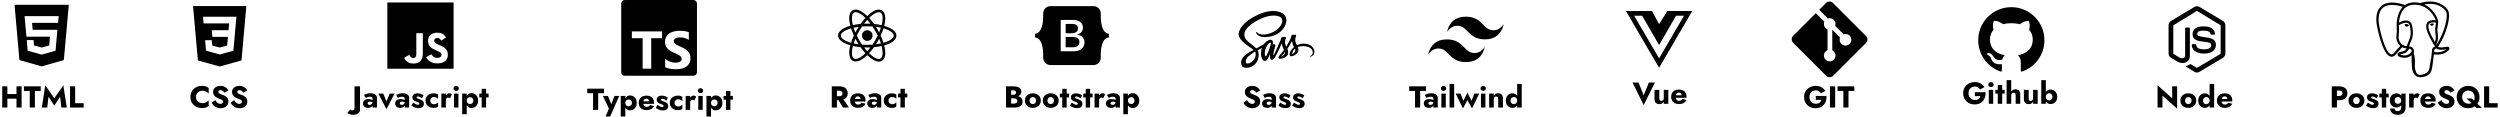 <svg width="660" height="31" viewBox="0 0 660 31" fill="none" xmlns="http://www.w3.org/2000/svg">
<g clip-path="url(#clip0_117_113)">
<g clip-path="url(#clip1_117_113)">
<path d="M646.633 12.666C646.621 12.632 646.606 12.598 646.586 12.567C646.47 12.348 646.189 12.282 645.746 12.374C644.369 12.658 643.835 12.483 643.642 12.358C644.76 10.651 645.679 8.59 646.176 6.666C646.402 5.791 646.841 3.73 646.278 2.723C646.242 2.655 646.2 2.589 646.152 2.528C645.078 1.155 643.501 0.418 641.592 0.398C640.346 0.385 639.283 0.686 638.995 0.797C638.852 0.771 638.709 0.748 638.565 0.729C638.204 0.664 637.839 0.628 637.472 0.623C636.487 0.608 635.636 0.843 634.931 1.323C634.216 1.056 630.94 -0.047 628.912 1.389C627.78 2.191 627.257 3.625 627.358 5.651C627.393 6.333 627.781 8.429 628.394 10.437C628.777 11.693 629.176 12.689 629.588 13.422C630.049 14.251 630.526 14.75 631.017 14.914C631.39 15.038 631.961 15.034 632.565 14.307C633.233 13.504 633.89 12.786 634.186 12.468C634.548 12.664 634.941 12.77 635.344 12.782C635.344 12.783 635.344 12.785 635.344 12.786C635.274 12.869 635.206 12.954 635.138 13.04C634.856 13.399 634.797 13.473 633.888 13.661C633.63 13.714 632.943 13.855 632.933 14.337C632.931 14.439 632.96 14.529 633.009 14.609C633.199 14.962 633.777 15.117 633.855 15.137C634.967 15.415 635.942 15.213 636.665 14.571C636.651 16.43 636.729 18.252 636.953 18.811C637.137 19.271 637.587 20.398 639.01 20.398C639.219 20.398 639.449 20.373 639.702 20.319C641.187 20.001 641.831 19.344 642.081 17.898C642.206 17.172 642.415 15.501 642.53 14.48C642.544 14.421 642.56 14.379 642.577 14.366C642.578 14.366 642.635 14.327 642.933 14.392C642.945 14.395 642.958 14.396 642.97 14.398L643.182 14.416L643.194 14.417C643.9 14.449 644.787 14.298 645.304 14.058C645.84 13.809 646.808 13.198 646.633 12.666ZM628.976 10.294C628.356 8.265 627.994 6.224 627.966 5.651C627.875 3.842 628.313 2.582 629.267 1.907C630.798 0.825 633.301 1.457 634.357 1.799C634.355 1.802 634.352 1.804 634.349 1.807C632.663 3.51 632.703 6.42 632.707 6.598C632.707 6.667 632.712 6.764 632.72 6.898C632.749 7.387 632.803 8.298 632.659 9.33C632.525 10.288 632.821 11.226 633.47 11.904C633.537 11.974 633.607 12.04 633.68 12.102C633.391 12.411 632.763 13.095 632.094 13.9C631.621 14.469 631.295 14.36 631.187 14.324C630.861 14.215 630.51 13.834 630.155 13.222C629.756 12.523 629.352 11.529 628.976 10.294ZM633.982 14.534C633.839 14.498 633.709 14.44 633.622 14.386C633.696 14.353 633.819 14.311 634.024 14.269C635.094 14.049 635.259 13.893 635.62 13.435C635.702 13.33 635.796 13.211 635.926 13.066C635.954 13.035 635.975 12.998 635.987 12.958C636.129 12.832 636.214 12.867 636.351 12.924C636.481 12.977 636.608 13.14 636.659 13.319C636.683 13.404 636.711 13.565 636.621 13.69C635.868 14.745 634.77 14.731 633.982 14.534ZM635.727 11.21L635.683 11.328C635.572 11.625 635.469 11.901 635.405 12.164C634.849 12.162 634.308 11.925 633.896 11.495C633.373 10.949 633.136 10.19 633.244 9.411C633.397 8.322 633.34 7.372 633.31 6.863C633.306 6.791 633.302 6.729 633.3 6.679C633.546 6.461 634.688 5.849 635.502 6.036C635.874 6.121 636.1 6.374 636.195 6.809C636.682 9.062 636.259 10.001 635.919 10.756C635.849 10.912 635.783 11.058 635.727 11.21ZM641.863 15.021C641.849 15.168 641.833 15.334 641.812 15.518L641.69 15.883C641.68 15.912 641.675 15.942 641.675 15.973C641.67 16.368 641.63 16.513 641.579 16.697C641.526 16.888 641.466 17.105 641.43 17.578C641.338 18.757 640.698 19.434 639.415 19.709C638.152 19.98 637.928 19.294 637.731 18.691C637.711 18.627 637.689 18.564 637.667 18.502C637.487 18.014 637.508 17.325 637.536 16.372C637.549 15.905 637.515 14.788 637.26 14.167C637.264 13.923 637.269 13.675 637.276 13.424C637.277 13.392 637.273 13.361 637.264 13.33C637.256 13.272 637.243 13.214 637.227 13.157C637.125 12.8 636.876 12.501 636.577 12.378C636.459 12.329 636.241 12.238 635.979 12.305C636.035 12.075 636.132 11.816 636.237 11.534L636.281 11.416C636.33 11.283 636.392 11.145 636.458 10.998C636.814 10.209 637.3 9.127 636.772 6.684C636.574 5.769 635.913 5.322 634.912 5.426C634.311 5.488 633.762 5.73 633.488 5.869C633.433 5.897 633.378 5.926 633.324 5.956C633.401 5.034 633.69 3.311 634.771 2.221C634.851 2.14 634.936 2.063 635.024 1.991C635.067 1.982 635.109 1.964 635.144 1.937C635.771 1.462 636.556 1.228 637.479 1.243C637.82 1.249 638.147 1.272 638.458 1.311C640.074 1.606 641.161 2.517 641.821 3.297C642.5 4.098 642.867 4.906 643.014 5.342C641.911 5.23 641.161 5.447 640.781 5.991C639.953 7.173 641.233 9.468 641.848 10.571C641.961 10.774 642.058 10.948 642.089 11.022C642.289 11.508 642.548 11.832 642.738 12.068C642.796 12.141 642.852 12.211 642.895 12.273C642.561 12.369 641.961 12.591 642.016 13.703C642.005 13.834 641.98 14.076 641.946 14.382C641.908 14.556 641.888 14.766 641.863 15.021ZM642.605 13.67C642.572 12.977 642.83 12.905 643.103 12.828C643.14 12.818 643.178 12.806 643.215 12.794C643.25 12.825 643.288 12.854 643.327 12.88C643.802 13.194 644.645 13.231 645.833 12.992C645.665 13.139 645.4 13.325 645.038 13.493C644.697 13.651 644.125 13.77 643.582 13.796C642.982 13.824 642.677 13.729 642.605 13.67ZM643.08 5.944C643.075 6.236 643.035 6.502 642.992 6.779C642.946 7.077 642.899 7.385 642.887 7.759C642.875 8.123 642.92 8.501 642.964 8.867C643.053 9.606 643.144 10.367 642.791 11.118C642.733 11.015 642.681 10.907 642.635 10.797C642.591 10.691 642.496 10.52 642.364 10.284C641.851 9.364 640.65 7.209 641.265 6.33C641.581 5.878 642.382 5.858 643.08 5.944ZM643.27 11.789C643.247 11.759 643.223 11.729 643.199 11.699L643.17 11.662C643.775 10.663 643.656 9.674 643.551 8.797C643.508 8.437 643.467 8.097 643.477 7.778C643.488 7.44 643.533 7.149 643.576 6.869C643.629 6.523 643.683 6.165 643.668 5.743C643.68 5.699 643.684 5.647 643.678 5.585C643.64 5.18 643.178 3.97 642.237 2.874C641.731 2.285 640.996 1.626 639.996 1.174C640.434 1.086 641.024 1.005 641.683 1.019C643.393 1.057 644.746 1.697 645.704 2.921C645.724 2.948 645.742 2.976 645.759 3.005C646.362 4.135 645.529 8.234 643.27 11.789ZM635.923 6.692C635.902 6.841 635.666 7.044 635.405 7.044C635.383 7.044 635.36 7.042 635.338 7.039C635.182 7.018 635.024 6.919 634.916 6.776C634.878 6.726 634.816 6.628 634.829 6.539C634.833 6.506 634.85 6.457 634.906 6.415C635.004 6.341 635.199 6.313 635.414 6.343C635.677 6.38 635.949 6.505 635.923 6.692ZM642.532 6.349C642.541 6.415 642.491 6.517 642.404 6.608C642.347 6.667 642.228 6.771 642.064 6.794C642.044 6.796 642.023 6.798 642.002 6.798C641.757 6.798 641.551 6.603 641.535 6.488C641.515 6.341 641.755 6.229 642.002 6.195C642.25 6.16 642.511 6.202 642.532 6.349Z" fill="black"/>
</g>
<path d="M615.592 22.797H616.944V28.398H615.592V22.797ZM616.44 23.91V22.797H617.536C618.011 22.797 618.408 22.872 618.728 23.021C619.053 23.166 619.299 23.373 619.464 23.645C619.629 23.918 619.712 24.245 619.712 24.63C619.712 25.003 619.629 25.328 619.464 25.605C619.299 25.878 619.053 26.088 618.728 26.238C618.408 26.381 618.011 26.453 617.536 26.453H616.44V25.341H617.536C617.808 25.341 618.021 25.28 618.176 25.157C618.331 25.035 618.408 24.859 618.408 24.63C618.408 24.395 618.331 24.216 618.176 24.093C618.021 23.971 617.808 23.91 617.536 23.91H616.44ZM619.998 26.558C619.998 26.168 620.089 25.829 620.27 25.541C620.452 25.253 620.702 25.029 621.022 24.869C621.342 24.709 621.702 24.63 622.102 24.63C622.502 24.63 622.86 24.709 623.174 24.869C623.494 25.029 623.745 25.253 623.926 25.541C624.113 25.829 624.206 26.168 624.206 26.558C624.206 26.942 624.113 27.277 623.926 27.566C623.745 27.854 623.494 28.078 623.174 28.238C622.86 28.398 622.502 28.477 622.102 28.477C621.702 28.477 621.342 28.398 621.022 28.238C620.702 28.078 620.452 27.854 620.27 27.566C620.089 27.277 619.998 26.942 619.998 26.558ZM621.238 26.558C621.238 26.75 621.278 26.915 621.358 27.053C621.438 27.187 621.542 27.291 621.67 27.366C621.798 27.44 621.942 27.477 622.102 27.477C622.257 27.477 622.398 27.44 622.526 27.366C622.66 27.291 622.764 27.187 622.838 27.053C622.918 26.915 622.958 26.75 622.958 26.558C622.958 26.366 622.918 26.2 622.838 26.061C622.764 25.923 622.66 25.816 622.526 25.741C622.398 25.667 622.257 25.63 622.102 25.63C621.942 25.63 621.798 25.667 621.67 25.741C621.542 25.816 621.438 25.923 621.358 26.061C621.278 26.2 621.238 26.366 621.238 26.558ZM625.133 27.061C625.32 27.216 625.488 27.339 625.637 27.43C625.792 27.515 625.928 27.576 626.045 27.613C626.162 27.645 626.264 27.662 626.349 27.662C626.472 27.662 626.562 27.635 626.621 27.581C626.68 27.528 626.709 27.459 626.709 27.373C626.709 27.294 626.685 27.227 626.637 27.174C626.589 27.115 626.506 27.059 626.389 27.006C626.277 26.952 626.122 26.896 625.925 26.837C625.749 26.773 625.581 26.699 625.421 26.613C625.266 26.523 625.138 26.403 625.037 26.253C624.936 26.104 624.885 25.912 624.885 25.677C624.885 25.453 624.944 25.264 625.061 25.11C625.184 24.955 625.346 24.837 625.549 24.758C625.757 24.677 625.994 24.637 626.261 24.637C626.474 24.637 626.672 24.662 626.853 24.709C627.04 24.758 627.213 24.822 627.373 24.901C627.538 24.982 627.693 25.075 627.837 25.181L627.405 25.965C627.25 25.822 627.074 25.704 626.877 25.613C626.68 25.517 626.498 25.47 626.333 25.47C626.221 25.47 626.136 25.491 626.077 25.534C626.024 25.576 625.997 25.632 625.997 25.701C625.997 25.782 626.029 25.848 626.093 25.901C626.162 25.955 626.258 26.006 626.381 26.053C626.509 26.096 626.664 26.152 626.845 26.221C627.037 26.291 627.213 26.371 627.373 26.462C627.538 26.552 627.669 26.667 627.765 26.805C627.866 26.944 627.917 27.128 627.917 27.358C627.917 27.752 627.794 28.051 627.549 28.253C627.309 28.451 626.97 28.549 626.533 28.549C626.266 28.549 626.018 28.517 625.789 28.453C625.565 28.395 625.357 28.315 625.165 28.213C624.973 28.107 624.794 27.989 624.629 27.861L625.133 27.061ZM628.149 24.718H630.613V25.718H628.149V24.718ZM628.797 23.438H629.957V28.398H628.797V23.438ZM630.992 28.662H632.16C632.176 28.811 632.219 28.936 632.288 29.038C632.363 29.139 632.462 29.213 632.584 29.262C632.707 29.315 632.846 29.341 633 29.341C633.171 29.341 633.326 29.302 633.464 29.221C633.603 29.147 633.712 29.032 633.792 28.878C633.878 28.728 633.92 28.541 633.92 28.317V24.718H635.08V28.317C635.08 28.787 634.987 29.168 634.8 29.462C634.619 29.755 634.376 29.968 634.072 30.102C633.768 30.24 633.427 30.309 633.048 30.309C632.595 30.309 632.219 30.24 631.92 30.102C631.627 29.963 631.406 29.768 631.256 29.517C631.107 29.272 631.019 28.987 630.992 28.662ZM630.912 26.509C630.912 26.093 630.995 25.747 631.16 25.47C631.331 25.192 631.55 24.984 631.816 24.846C632.083 24.707 632.366 24.637 632.664 24.637C632.974 24.637 633.246 24.712 633.48 24.861C633.72 25.006 633.91 25.216 634.048 25.494C634.187 25.771 634.256 26.11 634.256 26.509C634.256 26.904 634.187 27.243 634.048 27.526C633.91 27.803 633.72 28.016 633.48 28.166C633.246 28.309 632.974 28.381 632.664 28.381C632.366 28.381 632.083 28.312 631.816 28.174C631.55 28.029 631.331 27.819 631.16 27.541C630.995 27.264 630.912 26.92 630.912 26.509ZM632.184 26.509C632.184 26.696 632.224 26.859 632.304 26.997C632.384 27.131 632.491 27.232 632.624 27.302C632.758 27.371 632.904 27.405 633.064 27.405C633.203 27.405 633.336 27.373 633.464 27.309C633.598 27.24 633.707 27.139 633.792 27.006C633.878 26.872 633.92 26.707 633.92 26.509C633.92 26.36 633.894 26.23 633.84 26.117C633.792 26.006 633.726 25.912 633.64 25.837C633.56 25.763 633.47 25.707 633.368 25.669C633.267 25.632 633.166 25.613 633.064 25.613C632.904 25.613 632.758 25.648 632.624 25.718C632.491 25.787 632.384 25.888 632.304 26.021C632.224 26.155 632.184 26.317 632.184 26.509ZM637.203 24.718V28.398H636.011V24.718H637.203ZM638.267 25.965C638.203 25.901 638.134 25.851 638.059 25.814C637.99 25.776 637.902 25.758 637.795 25.758C637.678 25.758 637.574 25.79 637.483 25.854C637.392 25.918 637.323 26.011 637.275 26.134C637.227 26.256 637.203 26.405 637.203 26.581L636.915 26.157C636.915 25.864 636.971 25.603 637.083 25.373C637.2 25.144 637.352 24.963 637.539 24.829C637.726 24.696 637.92 24.63 638.123 24.63C638.256 24.63 638.384 24.656 638.507 24.709C638.63 24.763 638.723 24.837 638.787 24.933L638.267 25.965ZM641.055 28.477C640.628 28.477 640.258 28.4 639.943 28.245C639.634 28.085 639.394 27.861 639.223 27.573C639.052 27.285 638.967 26.947 638.967 26.558C638.967 26.163 639.05 25.822 639.215 25.534C639.38 25.245 639.618 25.024 639.927 24.869C640.242 24.715 640.612 24.637 641.039 24.637C641.466 24.637 641.826 24.712 642.119 24.861C642.412 25.006 642.636 25.216 642.791 25.494C642.946 25.771 643.023 26.107 643.023 26.502C643.023 26.56 643.023 26.619 643.023 26.677C643.023 26.731 643.018 26.776 643.007 26.814H639.647V26.142H641.919L641.631 26.509C641.658 26.472 641.679 26.427 641.695 26.373C641.716 26.315 641.727 26.267 641.727 26.23C641.727 26.07 641.698 25.931 641.639 25.814C641.58 25.696 641.498 25.605 641.391 25.541C641.284 25.477 641.159 25.445 641.015 25.445C640.834 25.445 640.682 25.485 640.559 25.566C640.436 25.645 640.343 25.768 640.279 25.933C640.22 26.093 640.188 26.296 640.183 26.541C640.183 26.765 640.215 26.957 640.279 27.117C640.343 27.277 640.439 27.4 640.567 27.485C640.695 27.566 640.852 27.605 641.039 27.605C641.252 27.605 641.434 27.566 641.583 27.485C641.738 27.405 641.86 27.285 641.951 27.125L643.031 27.39C642.839 27.752 642.578 28.024 642.247 28.206C641.922 28.387 641.524 28.477 641.055 28.477ZM644.505 26.43C644.617 26.632 644.742 26.808 644.881 26.957C645.025 27.107 645.18 27.221 645.345 27.302C645.516 27.381 645.694 27.422 645.881 27.422C646.078 27.422 646.241 27.373 646.369 27.277C646.497 27.176 646.561 27.04 646.561 26.869C646.561 26.726 646.524 26.611 646.449 26.526C646.374 26.435 646.254 26.349 646.089 26.27C645.924 26.189 645.705 26.099 645.433 25.997C645.3 25.95 645.145 25.883 644.969 25.797C644.798 25.712 644.636 25.603 644.481 25.47C644.326 25.331 644.198 25.166 644.097 24.974C643.996 24.776 643.945 24.539 643.945 24.262C643.945 23.931 644.03 23.645 644.201 23.405C644.377 23.166 644.612 22.984 644.905 22.861C645.204 22.733 645.534 22.669 645.897 22.669C646.27 22.669 646.593 22.731 646.865 22.854C647.142 22.976 647.372 23.131 647.553 23.317C647.734 23.504 647.873 23.694 647.969 23.886L646.937 24.462C646.857 24.328 646.764 24.213 646.657 24.117C646.556 24.016 646.441 23.939 646.313 23.886C646.19 23.827 646.057 23.797 645.913 23.797C645.721 23.797 645.574 23.84 645.473 23.925C645.372 24.006 645.321 24.107 645.321 24.23C645.321 24.358 645.369 24.47 645.465 24.566C645.566 24.662 645.708 24.75 645.889 24.829C646.076 24.91 646.3 24.995 646.561 25.085C646.758 25.16 646.942 25.248 647.113 25.349C647.284 25.445 647.433 25.563 647.561 25.701C647.694 25.84 647.798 26 647.873 26.181C647.948 26.363 647.985 26.571 647.985 26.805C647.985 27.088 647.926 27.341 647.809 27.566C647.697 27.784 647.542 27.968 647.345 28.117C647.153 28.267 646.932 28.379 646.681 28.453C646.436 28.534 646.182 28.573 645.921 28.573C645.558 28.573 645.22 28.509 644.905 28.381C644.596 28.248 644.326 28.07 644.097 27.846C643.868 27.622 643.689 27.376 643.561 27.11L644.505 26.43ZM650.001 25.598C650.001 25.96 650.076 26.275 650.225 26.541C650.38 26.808 650.585 27.016 650.841 27.166C651.102 27.309 651.39 27.381 651.705 27.381C652.025 27.381 652.305 27.315 652.545 27.181C652.785 27.048 652.972 26.859 653.105 26.613C653.244 26.363 653.313 26.075 653.313 25.75C653.313 25.413 653.244 25.107 653.105 24.829C652.972 24.552 652.777 24.331 652.521 24.166C652.27 23.995 651.966 23.91 651.609 23.91C651.289 23.91 651.009 23.982 650.769 24.125C650.529 24.27 650.34 24.47 650.201 24.726C650.068 24.976 650.001 25.267 650.001 25.598ZM648.569 25.598C648.569 25.166 648.646 24.771 648.801 24.413C648.956 24.056 649.172 23.747 649.449 23.485C649.726 23.224 650.049 23.024 650.417 22.886C650.785 22.741 651.182 22.669 651.609 22.669C652.041 22.669 652.438 22.741 652.801 22.886C653.164 23.024 653.478 23.224 653.745 23.485C654.017 23.747 654.225 24.056 654.369 24.413C654.518 24.771 654.593 25.166 654.593 25.598C654.593 26.029 654.521 26.427 654.377 26.79C654.233 27.152 654.028 27.467 653.761 27.733C653.494 28 653.177 28.208 652.809 28.358C652.446 28.502 652.046 28.573 651.609 28.573C651.166 28.573 650.761 28.502 650.393 28.358C650.025 28.208 649.702 28 649.425 27.733C649.153 27.467 648.942 27.152 648.793 26.79C648.644 26.427 648.569 26.029 648.569 25.598ZM651.153 25.997H652.553L655.249 28.494H653.801L651.153 25.997ZM655.795 22.797H657.147V27.238H659.395V28.398H655.795V22.797Z" fill="black"/>
<path d="M573.456 22.797H574.76V28.677L570.888 25.245V28.398H569.592V22.517L573.456 25.95V22.797ZM575.608 26.558C575.608 26.168 575.698 25.829 575.88 25.541C576.061 25.253 576.312 25.029 576.632 24.869C576.952 24.709 577.312 24.63 577.712 24.63C578.112 24.63 578.469 24.709 578.784 24.869C579.104 25.029 579.354 25.253 579.536 25.541C579.722 25.829 579.816 26.168 579.816 26.558C579.816 26.942 579.722 27.277 579.536 27.566C579.354 27.854 579.104 28.078 578.784 28.238C578.469 28.398 578.112 28.477 577.712 28.477C577.312 28.477 576.952 28.398 576.632 28.238C576.312 28.078 576.061 27.854 575.88 27.566C575.698 27.277 575.608 26.942 575.608 26.558ZM576.848 26.558C576.848 26.75 576.888 26.915 576.968 27.053C577.048 27.187 577.152 27.291 577.28 27.366C577.408 27.44 577.552 27.477 577.712 27.477C577.866 27.477 578.008 27.44 578.136 27.366C578.269 27.291 578.373 27.187 578.448 27.053C578.528 26.915 578.568 26.75 578.568 26.558C578.568 26.366 578.528 26.2 578.448 26.061C578.373 25.923 578.269 25.816 578.136 25.741C578.008 25.667 577.866 25.63 577.712 25.63C577.552 25.63 577.408 25.667 577.28 25.741C577.152 25.816 577.048 25.923 576.968 26.061C576.888 26.2 576.848 26.366 576.848 26.558ZM583.334 22.157H584.542V28.398H583.334V22.157ZM580.326 26.558C580.326 26.142 580.409 25.792 580.574 25.509C580.745 25.227 580.964 25.011 581.23 24.861C581.497 24.712 581.78 24.637 582.078 24.637C582.388 24.637 582.66 24.715 582.894 24.869C583.134 25.024 583.324 25.245 583.462 25.534C583.601 25.816 583.67 26.157 583.67 26.558C583.67 26.952 583.601 27.294 583.462 27.581C583.324 27.869 583.134 28.091 582.894 28.245C582.66 28.4 582.388 28.477 582.078 28.477C581.78 28.477 581.497 28.403 581.23 28.253C580.964 28.104 580.745 27.888 580.574 27.605C580.409 27.317 580.326 26.968 580.326 26.558ZM581.598 26.558C581.598 26.75 581.638 26.918 581.718 27.061C581.798 27.2 581.905 27.309 582.038 27.39C582.172 27.464 582.318 27.502 582.478 27.502C582.617 27.502 582.75 27.464 582.878 27.39C583.012 27.315 583.121 27.208 583.206 27.07C583.292 26.925 583.334 26.755 583.334 26.558C583.334 26.36 583.292 26.192 583.206 26.053C583.121 25.91 583.012 25.8 582.878 25.726C582.75 25.651 582.617 25.613 582.478 25.613C582.318 25.613 582.172 25.654 582.038 25.733C581.905 25.808 581.798 25.918 581.718 26.061C581.638 26.2 581.598 26.366 581.598 26.558ZM587.352 28.477C586.925 28.477 586.554 28.4 586.24 28.245C585.93 28.085 585.69 27.861 585.52 27.573C585.349 27.285 585.264 26.947 585.264 26.558C585.264 26.163 585.346 25.822 585.512 25.534C585.677 25.245 585.914 25.024 586.224 24.869C586.538 24.715 586.909 24.637 587.336 24.637C587.762 24.637 588.122 24.712 588.416 24.861C588.709 25.006 588.933 25.216 589.088 25.494C589.242 25.771 589.32 26.107 589.32 26.502C589.32 26.56 589.32 26.619 589.32 26.677C589.32 26.731 589.314 26.776 589.304 26.814H585.944V26.142H588.216L587.928 26.509C587.954 26.472 587.976 26.427 587.992 26.373C588.013 26.315 588.024 26.267 588.024 26.23C588.024 26.07 587.994 25.931 587.936 25.814C587.877 25.696 587.794 25.605 587.688 25.541C587.581 25.477 587.456 25.445 587.312 25.445C587.13 25.445 586.978 25.485 586.856 25.566C586.733 25.645 586.64 25.768 586.576 25.933C586.517 26.093 586.485 26.296 586.48 26.541C586.48 26.765 586.512 26.957 586.576 27.117C586.64 27.277 586.736 27.4 586.864 27.485C586.992 27.566 587.149 27.605 587.336 27.605C587.549 27.605 587.73 27.566 587.88 27.485C588.034 27.405 588.157 27.285 588.248 27.125L589.328 27.39C589.136 27.752 588.874 28.024 588.544 28.206C588.218 28.387 587.821 28.477 587.352 28.477Z" fill="black"/>
<path d="M579.997 19.148C579.768 19.147 579.543 19.085 579.347 18.968L577.277 17.701C576.968 17.522 577.12 17.458 577.221 17.422C577.634 17.274 577.757 17.201 578.195 16.942C578.243 16.916 578.303 16.925 578.35 16.954L579.901 17.872C579.959 17.906 580.04 17.906 580.094 17.872L586.156 14.269C586.213 14.235 586.25 14.166 586.25 14.096V6.799C586.25 6.726 586.213 6.658 586.154 6.622L580.095 2.924C580.037 2.889 579.961 2.889 579.904 2.924L573.848 6.623C573.788 6.658 573.75 6.728 573.75 6.799V14.096C573.75 14.166 573.788 14.233 573.847 14.267L575.407 15.204C576.329 15.68 576.875 15.197 576.875 14.633V7.457C576.875 7.353 576.955 7.272 577.055 7.272H577.946C578.044 7.272 578.125 7.353 578.125 7.457V14.633C578.125 15.905 577.369 16.635 576.203 16.635C575.846 16.635 575.563 16.635 574.775 16.233L573.151 15.265C572.749 15.025 572.5 14.576 572.5 14.095V6.694C572.5 6.213 572.749 5.765 573.151 5.525L579.35 1.82C579.741 1.59 580.263 1.59 580.652 1.82L586.849 5.525C587.251 5.766 587.5 6.214 587.5 6.694V14.095C587.5 14.576 587.251 15.023 586.849 15.265L580.652 18.967C580.454 19.085 580.229 19.147 579.999 19.147L579.997 19.148Z" fill="black"/>
<path d="M581.912 14.147C579.388 14.147 578.63 12.913 578.63 11.832C578.63 11.729 578.71 11.647 578.809 11.647H579.61C579.699 11.647 579.775 11.714 579.788 11.804C579.909 12.648 580.443 13.021 581.91 13.021C583.215 13.021 583.75 12.617 583.75 11.9C583.75 11.487 583.615 11.181 581.586 10.975C579.889 10.801 578.84 10.413 578.84 9.01C578.84 7.716 579.894 6.96 581.662 6.96C583.463 6.96 584.648 7.507 584.754 8.945C584.758 8.998 584.74 9.048 584.706 9.088C584.672 9.125 584.625 9.147 584.575 9.147H583.77C583.687 9.147 583.613 9.086 583.596 9.002C583.424 8.34 582.933 8.088 581.66 8.088C580.235 8.088 580.069 8.586 580.069 8.971C580.069 9.439 580.265 9.574 582.189 9.837C584.094 10.098 584.999 10.467 584.999 11.851C584.999 13.249 583.874 14.147 581.91 14.147L581.912 14.147Z" fill="black"/>
<path d="M530.992 1.888C526.162 1.886 522.25 5.796 522.25 10.622C522.25 14.438 524.697 17.683 528.105 18.874C528.564 18.989 528.494 18.663 528.494 18.44V16.927C525.844 17.237 525.736 15.483 525.559 15.19C525.199 14.577 524.35 14.421 524.604 14.128C525.207 13.817 525.822 14.206 526.535 15.259C527.051 16.023 528.057 15.894 528.566 15.767C528.678 15.308 528.916 14.898 529.244 14.579C526.498 14.087 525.354 12.411 525.354 10.419C525.354 9.452 525.672 8.563 526.297 7.847C525.898 6.665 526.334 5.653 526.393 5.503C527.527 5.401 528.707 6.315 528.799 6.388C529.443 6.214 530.18 6.122 531.004 6.122C531.832 6.122 532.57 6.218 533.221 6.394C533.441 6.226 534.535 5.44 535.59 5.536C535.646 5.687 536.072 6.675 535.697 7.841C536.33 8.56 536.652 9.456 536.652 10.425C536.652 12.421 535.5 14.099 532.746 14.583C532.982 14.815 533.169 15.092 533.297 15.397C533.425 15.702 533.49 16.029 533.49 16.36V18.558C533.506 18.733 533.49 18.907 533.783 18.907C537.242 17.741 539.732 14.474 539.732 10.624C539.732 5.796 535.818 1.888 530.992 1.888Z" fill="black"/>
<path d="M521.368 25.373V24.334H524.2C524.227 24.782 524.181 25.2 524.064 25.59C523.947 25.979 523.765 26.323 523.52 26.622C523.275 26.92 522.968 27.155 522.6 27.326C522.232 27.491 521.811 27.573 521.336 27.573C520.888 27.573 520.477 27.504 520.104 27.366C519.731 27.221 519.408 27.019 519.136 26.758C518.864 26.491 518.651 26.176 518.496 25.814C518.347 25.445 518.272 25.04 518.272 24.598C518.272 24.155 518.349 23.755 518.504 23.398C518.659 23.035 518.877 22.726 519.16 22.47C519.443 22.213 519.773 22.016 520.152 21.878C520.531 21.739 520.941 21.669 521.384 21.669C521.779 21.669 522.133 21.726 522.448 21.837C522.763 21.95 523.04 22.107 523.28 22.309C523.525 22.507 523.736 22.736 523.912 22.997L522.712 23.622C522.584 23.398 522.411 23.213 522.192 23.07C521.979 22.92 521.709 22.846 521.384 22.846C521.075 22.846 520.789 22.915 520.528 23.053C520.272 23.192 520.067 23.392 519.912 23.654C519.763 23.91 519.688 24.224 519.688 24.598C519.688 24.965 519.76 25.285 519.904 25.558C520.053 25.824 520.253 26.032 520.504 26.181C520.76 26.326 521.053 26.398 521.384 26.398C521.587 26.398 521.771 26.373 521.936 26.326C522.101 26.272 522.243 26.2 522.36 26.11C522.477 26.014 522.576 25.904 522.656 25.782C522.741 25.654 522.808 25.517 522.856 25.373H521.368ZM524.916 22.334C524.916 22.142 524.985 21.987 525.124 21.869C525.262 21.747 525.428 21.686 525.62 21.686C525.817 21.686 525.982 21.747 526.116 21.869C526.254 21.987 526.324 22.142 526.324 22.334C526.324 22.526 526.254 22.683 526.116 22.805C525.982 22.928 525.817 22.989 525.62 22.989C525.428 22.989 525.262 22.928 525.124 22.805C524.985 22.683 524.916 22.526 524.916 22.334ZM525.036 23.718H526.204V27.398H525.036V23.718ZM526.767 23.718H529.231V24.718H526.767V23.718ZM527.415 22.438H528.575V27.398H527.415V22.438ZM530.961 21.157V27.398H529.745V21.157H530.961ZM532.137 25.157C532.137 24.939 532.097 24.771 532.017 24.654C531.937 24.536 531.799 24.477 531.601 24.477C531.473 24.477 531.361 24.507 531.265 24.566C531.169 24.619 531.095 24.696 531.041 24.797C530.988 24.893 530.961 25.014 530.961 25.157H530.753C530.753 24.864 530.801 24.6 530.897 24.366C530.993 24.125 531.137 23.936 531.329 23.797C531.527 23.654 531.777 23.581 532.081 23.581C532.385 23.581 532.628 23.635 532.809 23.741C532.996 23.848 533.132 24.006 533.217 24.213C533.303 24.422 533.345 24.677 533.345 24.982V27.398H532.137V25.157ZM535.564 25.957C535.564 26.171 535.604 26.339 535.684 26.462C535.764 26.579 535.903 26.637 536.1 26.637C536.233 26.637 536.345 26.611 536.436 26.558C536.532 26.504 536.607 26.427 536.66 26.326C536.713 26.224 536.74 26.102 536.74 25.957V23.718H537.948V27.398H536.74V26.846C536.628 27.043 536.481 27.2 536.3 27.317C536.119 27.43 535.892 27.485 535.62 27.485C535.161 27.485 534.825 27.363 534.612 27.117C534.404 26.867 534.3 26.523 534.3 26.085V23.718H535.564V25.957ZM540.102 21.157V27.398H538.894V21.157H540.102ZM543.11 25.558C543.11 25.968 543.024 26.317 542.854 26.605C542.688 26.888 542.472 27.104 542.206 27.253C541.944 27.403 541.662 27.477 541.358 27.477C541.054 27.477 540.782 27.4 540.542 27.245C540.302 27.091 540.112 26.869 539.974 26.581C539.835 26.294 539.766 25.952 539.766 25.558C539.766 25.157 539.835 24.816 539.974 24.534C540.112 24.245 540.302 24.024 540.542 23.869C540.782 23.715 541.054 23.637 541.358 23.637C541.662 23.637 541.944 23.712 542.206 23.861C542.472 24.011 542.688 24.227 542.854 24.509C543.024 24.792 543.11 25.142 543.11 25.558ZM541.838 25.558C541.838 25.366 541.798 25.2 541.718 25.061C541.638 24.918 541.531 24.808 541.398 24.733C541.264 24.654 541.118 24.613 540.958 24.613C540.819 24.613 540.683 24.651 540.55 24.726C540.422 24.8 540.315 24.91 540.23 25.053C540.144 25.192 540.102 25.36 540.102 25.558C540.102 25.755 540.144 25.925 540.23 26.07C540.315 26.208 540.422 26.315 540.55 26.39C540.683 26.464 540.819 26.502 540.958 26.502C541.118 26.502 541.264 26.464 541.398 26.39C541.531 26.309 541.638 26.2 541.718 26.061C541.798 25.918 541.838 25.75 541.838 25.558Z" fill="black"/>
<path d="M479.368 26.373V25.334H482.2C482.227 25.782 482.181 26.2 482.064 26.59C481.947 26.979 481.765 27.323 481.52 27.622C481.275 27.92 480.968 28.155 480.6 28.326C480.232 28.491 479.811 28.573 479.336 28.573C478.888 28.573 478.477 28.504 478.104 28.366C477.731 28.221 477.408 28.019 477.136 27.758C476.864 27.491 476.651 27.176 476.496 26.814C476.347 26.445 476.272 26.04 476.272 25.598C476.272 25.155 476.349 24.755 476.504 24.398C476.659 24.035 476.877 23.726 477.16 23.47C477.443 23.213 477.773 23.016 478.152 22.878C478.531 22.739 478.941 22.669 479.384 22.669C479.779 22.669 480.133 22.726 480.448 22.837C480.763 22.95 481.04 23.107 481.28 23.309C481.525 23.507 481.736 23.736 481.912 23.997L480.712 24.622C480.584 24.398 480.411 24.213 480.192 24.07C479.979 23.92 479.709 23.846 479.384 23.846C479.075 23.846 478.789 23.915 478.528 24.053C478.272 24.192 478.067 24.392 477.912 24.654C477.763 24.91 477.688 25.224 477.688 25.598C477.688 25.965 477.76 26.285 477.904 26.558C478.053 26.824 478.253 27.032 478.504 27.181C478.76 27.326 479.053 27.398 479.384 27.398C479.587 27.398 479.771 27.373 479.936 27.326C480.101 27.272 480.243 27.2 480.36 27.11C480.477 27.014 480.576 26.904 480.656 26.782C480.741 26.654 480.808 26.517 480.856 26.373H479.368ZM483.108 22.797H484.484V28.398H483.108V22.797ZM485.11 24.006V22.797H489.542V24.006H487.998V28.398H486.646V24.006H485.11Z" fill="black"/>
<g clip-path="url(#clip2_117_113)">
<path d="M492.623 9.506L483.89 0.775C483.77 0.655 483.628 0.56 483.472 0.496C483.316 0.431 483.149 0.398 482.979 0.398C482.81 0.398 482.643 0.431 482.487 0.496C482.33 0.56 482.188 0.655 482.069 0.775L480.256 2.587L482.556 4.887C482.828 4.795 483.119 4.78 483.398 4.846C483.678 4.911 483.933 5.053 484.135 5.257C484.337 5.46 484.477 5.716 484.541 5.996C484.604 6.275 484.588 6.567 484.494 6.837L486.71 9.055C487.038 8.939 487.395 8.939 487.723 9.054C488.052 9.169 488.331 9.392 488.515 9.687C488.7 9.981 488.778 10.33 488.738 10.675C488.698 11.021 488.541 11.342 488.294 11.586C488.043 11.838 487.714 11.995 487.36 12.031C487.007 12.066 486.652 11.978 486.357 11.781C486.062 11.584 485.844 11.291 485.74 10.951C485.637 10.612 485.655 10.247 485.791 9.919L483.725 7.851V13.292C484.039 13.448 484.29 13.706 484.437 14.025C484.584 14.343 484.617 14.702 484.531 15.041C484.445 15.381 484.245 15.681 483.965 15.892C483.685 16.102 483.341 16.21 482.99 16.197C482.64 16.185 482.305 16.053 482.04 15.823C481.776 15.593 481.598 15.28 481.536 14.935C481.475 14.59 481.534 14.234 481.703 13.927C481.872 13.62 482.141 13.38 482.465 13.247V7.756C482.278 7.679 482.108 7.567 481.964 7.424C481.821 7.281 481.708 7.111 481.63 6.925C481.553 6.738 481.513 6.537 481.514 6.335C481.514 6.133 481.554 5.933 481.633 5.746L479.366 3.479L473.379 9.466C473.259 9.586 473.164 9.728 473.1 9.884C473.035 10.04 473.001 10.208 473.001 10.377C473.001 10.546 473.035 10.713 473.1 10.87C473.164 11.026 473.259 11.168 473.379 11.287L482.111 20.02C482.231 20.14 482.373 20.234 482.529 20.299C482.685 20.364 482.853 20.397 483.022 20.397C483.191 20.397 483.358 20.364 483.515 20.299C483.671 20.234 483.813 20.14 483.933 20.02L492.624 11.329C492.865 11.087 493.001 10.759 493.001 10.418C493.001 10.077 492.865 9.749 492.624 9.507" fill="black"/>
</g>
<path d="M433.936 25.142L435.304 21.797H436.888L433.936 27.75L430.992 21.797H432.568L433.936 25.142ZM438.056 25.957C438.056 26.171 438.096 26.339 438.176 26.462C438.256 26.579 438.395 26.637 438.592 26.637C438.726 26.637 438.838 26.611 438.928 26.558C439.024 26.504 439.099 26.427 439.152 26.326C439.206 26.224 439.232 26.102 439.232 25.957V23.718H440.44V27.398H439.232V26.846C439.12 27.043 438.974 27.2 438.792 27.317C438.611 27.43 438.384 27.485 438.112 27.485C437.654 27.485 437.318 27.363 437.104 27.117C436.896 26.867 436.792 26.523 436.792 26.085V23.718H438.056V25.957ZM443.266 27.477C442.839 27.477 442.469 27.4 442.154 27.245C441.845 27.085 441.605 26.861 441.434 26.573C441.263 26.285 441.178 25.947 441.178 25.558C441.178 25.163 441.261 24.822 441.426 24.534C441.591 24.245 441.829 24.024 442.138 23.869C442.453 23.715 442.823 23.637 443.25 23.637C443.677 23.637 444.037 23.712 444.33 23.861C444.623 24.006 444.847 24.216 445.002 24.494C445.157 24.771 445.234 25.107 445.234 25.502C445.234 25.56 445.234 25.619 445.234 25.677C445.234 25.731 445.229 25.776 445.218 25.814H441.858V25.142H444.13L443.842 25.509C443.869 25.472 443.89 25.427 443.906 25.373C443.927 25.315 443.938 25.267 443.938 25.23C443.938 25.07 443.909 24.931 443.85 24.814C443.791 24.696 443.709 24.605 443.602 24.541C443.495 24.477 443.37 24.445 443.226 24.445C443.045 24.445 442.893 24.485 442.77 24.566C442.647 24.645 442.554 24.768 442.49 24.933C442.431 25.093 442.399 25.296 442.394 25.541C442.394 25.765 442.426 25.957 442.49 26.117C442.554 26.277 442.65 26.4 442.778 26.485C442.906 26.566 443.063 26.605 443.25 26.605C443.463 26.605 443.645 26.566 443.794 26.485C443.949 26.405 444.071 26.285 444.162 26.125L445.242 26.39C445.05 26.752 444.789 27.024 444.458 27.206C444.133 27.387 443.735 27.477 443.266 27.477Z" fill="black"/>
<path d="M443.191 2.909H440.188L438 6.37L436.125 2.909H429.25L438 17.898L446.75 2.909H443.191ZM431.426 4.159H433.527L438 11.901L442.469 4.159H444.57L438 15.417L431.426 4.159Z" fill="black"/>
<path d="M372.032 24.006V22.797H376.464V24.006H374.92V28.398H373.568V24.006H372.032ZM377.096 27.245C377.096 27.341 377.12 27.424 377.168 27.494C377.216 27.558 377.28 27.608 377.36 27.645C377.44 27.677 377.528 27.694 377.624 27.694C377.762 27.694 377.89 27.664 378.008 27.605C378.125 27.547 378.221 27.459 378.296 27.341C378.37 27.224 378.408 27.08 378.408 26.91L378.536 27.39C378.536 27.624 378.472 27.824 378.344 27.989C378.216 28.149 378.05 28.272 377.848 28.358C377.645 28.438 377.426 28.477 377.192 28.477C376.957 28.477 376.738 28.435 376.536 28.349C376.338 28.259 376.178 28.125 376.056 27.95C375.938 27.773 375.88 27.56 375.88 27.309C375.88 26.957 376.005 26.68 376.256 26.477C376.506 26.27 376.861 26.166 377.32 26.166C377.544 26.166 377.744 26.187 377.92 26.23C378.101 26.272 378.256 26.326 378.384 26.39C378.512 26.453 378.608 26.52 378.672 26.59V27.125C378.544 27.029 378.394 26.957 378.224 26.91C378.058 26.856 377.882 26.829 377.696 26.829C377.552 26.829 377.437 26.846 377.352 26.878C377.266 26.91 377.202 26.957 377.16 27.021C377.117 27.08 377.096 27.155 377.096 27.245ZM376.56 25.846L376.152 25.038C376.36 24.936 376.61 24.84 376.904 24.75C377.197 24.659 377.517 24.613 377.864 24.613C378.189 24.613 378.48 24.662 378.736 24.758C378.992 24.848 379.194 24.982 379.344 25.157C379.493 25.334 379.568 25.549 379.568 25.805V28.398H378.408V26.078C378.408 25.987 378.392 25.91 378.36 25.846C378.333 25.776 378.29 25.718 378.232 25.669C378.173 25.622 378.098 25.587 378.008 25.566C377.922 25.544 377.824 25.534 377.712 25.534C377.546 25.534 377.384 25.552 377.224 25.59C377.069 25.627 376.933 25.672 376.816 25.726C376.698 25.773 376.613 25.814 376.56 25.846ZM380.4 23.334C380.4 23.142 380.469 22.987 380.608 22.869C380.747 22.747 380.912 22.686 381.104 22.686C381.301 22.686 381.467 22.747 381.6 22.869C381.739 22.987 381.808 23.142 381.808 23.334C381.808 23.526 381.739 23.683 381.6 23.805C381.467 23.928 381.301 23.989 381.104 23.989C380.912 23.989 380.747 23.928 380.608 23.805C380.469 23.683 380.4 23.526 380.4 23.334ZM380.52 24.718H381.688V28.398H380.52V24.718ZM382.683 22.157H383.899V28.398H382.683V22.157ZM384.311 24.718H385.575L386.343 26.605L387.399 24.438L388.479 26.605L389.247 24.718H390.511L388.615 28.63L387.399 26.438L386.207 28.63L384.311 24.718ZM390.853 23.334C390.853 23.142 390.922 22.987 391.061 22.869C391.2 22.747 391.365 22.686 391.557 22.686C391.754 22.686 391.92 22.747 392.053 22.869C392.192 22.987 392.261 23.142 392.261 23.334C392.261 23.526 392.192 23.683 392.053 23.805C391.92 23.928 391.754 23.989 391.557 23.989C391.365 23.989 391.2 23.928 391.061 23.805C390.922 23.683 390.853 23.526 390.853 23.334ZM390.973 24.718H392.141V28.398H390.973V24.718ZM395.528 26.157C395.528 25.939 395.485 25.771 395.4 25.654C395.32 25.536 395.184 25.477 394.992 25.477C394.864 25.477 394.752 25.504 394.656 25.558C394.56 25.611 394.485 25.688 394.432 25.79C394.379 25.891 394.352 26.014 394.352 26.157V28.398H393.136V24.718H394.352V25.27C394.459 25.067 394.603 24.91 394.784 24.797C394.971 24.686 395.2 24.63 395.472 24.63C395.931 24.63 396.264 24.752 396.472 24.997C396.68 25.243 396.784 25.587 396.784 26.029V28.398H395.528V26.157ZM400.53 22.157H401.738V28.398H400.53V22.157ZM397.522 26.558C397.522 26.142 397.604 25.792 397.77 25.509C397.94 25.227 398.159 25.011 398.426 24.861C398.692 24.712 398.975 24.637 399.274 24.637C399.583 24.637 399.855 24.715 400.09 24.869C400.33 25.024 400.519 25.245 400.658 25.534C400.796 25.816 400.866 26.157 400.866 26.558C400.866 26.952 400.796 27.294 400.658 27.581C400.519 27.869 400.33 28.091 400.09 28.245C399.855 28.4 399.583 28.477 399.274 28.477C398.975 28.477 398.692 28.403 398.426 28.253C398.159 28.104 397.94 27.888 397.77 27.605C397.604 27.317 397.522 26.968 397.522 26.558ZM398.794 26.558C398.794 26.75 398.834 26.918 398.914 27.061C398.994 27.2 399.1 27.309 399.234 27.39C399.367 27.464 399.514 27.502 399.674 27.502C399.812 27.502 399.946 27.464 400.074 27.39C400.207 27.315 400.316 27.208 400.402 27.07C400.487 26.925 400.53 26.755 400.53 26.558C400.53 26.36 400.487 26.192 400.402 26.053C400.316 25.91 400.207 25.8 400.074 25.726C399.946 25.651 399.812 25.613 399.674 25.613C399.514 25.613 399.367 25.654 399.234 25.733C399.1 25.808 398.994 25.918 398.914 26.061C398.834 26.2 398.794 26.366 398.794 26.558Z" fill="black"/>
<g clip-path="url(#clip3_117_113)">
<path d="M387.001 4.397C384.334 4.397 382.667 5.731 382.001 8.397C383.001 7.064 384.167 6.564 385.501 6.897C386.262 7.087 386.805 7.639 387.407 8.251C388.388 9.246 389.522 10.398 392.001 10.398C394.667 10.398 396.334 9.064 397.001 6.397C396.001 7.731 394.834 8.231 393.501 7.897C392.74 7.707 392.197 7.156 391.594 6.544C390.614 5.549 389.48 4.397 387.001 4.397ZM382.001 10.398C379.334 10.398 377.667 11.731 377.001 14.398C378.001 13.064 379.167 12.564 380.501 12.898C381.262 13.088 381.805 13.639 382.407 14.251C383.388 15.246 384.522 16.398 387.001 16.398C389.667 16.398 391.334 15.064 392.001 12.398C391.001 13.731 389.834 14.231 388.501 13.898C387.74 13.707 387.197 13.156 386.594 12.544C385.614 11.549 384.48 10.398 382.001 10.398Z" fill="black"/>
</g>
<path d="M329.208 26.43C329.32 26.632 329.445 26.808 329.584 26.957C329.728 27.107 329.883 27.221 330.048 27.302C330.219 27.381 330.397 27.422 330.584 27.422C330.781 27.422 330.944 27.373 331.072 27.277C331.2 27.176 331.264 27.04 331.264 26.869C331.264 26.726 331.227 26.611 331.152 26.526C331.077 26.435 330.957 26.349 330.792 26.27C330.627 26.189 330.408 26.099 330.136 25.997C330.003 25.95 329.848 25.883 329.672 25.797C329.501 25.712 329.339 25.603 329.184 25.47C329.029 25.331 328.901 25.166 328.8 24.974C328.699 24.776 328.648 24.539 328.648 24.262C328.648 23.931 328.733 23.645 328.904 23.405C329.08 23.166 329.315 22.984 329.608 22.861C329.907 22.733 330.237 22.669 330.6 22.669C330.973 22.669 331.296 22.731 331.568 22.854C331.845 22.976 332.075 23.131 332.256 23.317C332.437 23.504 332.576 23.694 332.672 23.886L331.64 24.462C331.56 24.328 331.467 24.213 331.36 24.117C331.259 24.016 331.144 23.939 331.016 23.886C330.893 23.827 330.76 23.797 330.616 23.797C330.424 23.797 330.277 23.84 330.176 23.925C330.075 24.006 330.024 24.107 330.024 24.23C330.024 24.358 330.072 24.47 330.168 24.566C330.269 24.662 330.411 24.75 330.592 24.829C330.779 24.91 331.003 24.995 331.264 25.085C331.461 25.16 331.645 25.248 331.816 25.349C331.987 25.445 332.136 25.563 332.264 25.701C332.397 25.84 332.501 26 332.576 26.181C332.651 26.363 332.688 26.571 332.688 26.805C332.688 27.088 332.629 27.341 332.512 27.566C332.4 27.784 332.245 27.968 332.048 28.117C331.856 28.267 331.635 28.379 331.384 28.453C331.139 28.534 330.885 28.573 330.624 28.573C330.261 28.573 329.923 28.509 329.608 28.381C329.299 28.248 329.029 28.07 328.8 27.846C328.571 27.622 328.392 27.376 328.264 27.11L329.208 26.43ZM334.408 27.245C334.408 27.341 334.432 27.424 334.48 27.494C334.528 27.558 334.592 27.608 334.672 27.645C334.752 27.677 334.84 27.694 334.936 27.694C335.075 27.694 335.203 27.664 335.32 27.605C335.437 27.547 335.533 27.459 335.608 27.341C335.683 27.224 335.72 27.08 335.72 26.91L335.848 27.39C335.848 27.624 335.784 27.824 335.656 27.989C335.528 28.149 335.363 28.272 335.16 28.358C334.957 28.438 334.739 28.477 334.504 28.477C334.269 28.477 334.051 28.435 333.848 28.349C333.651 28.259 333.491 28.125 333.368 27.95C333.251 27.773 333.192 27.56 333.192 27.309C333.192 26.957 333.317 26.68 333.568 26.477C333.819 26.27 334.173 26.166 334.632 26.166C334.856 26.166 335.056 26.187 335.232 26.23C335.413 26.272 335.568 26.326 335.696 26.39C335.824 26.453 335.92 26.52 335.984 26.59V27.125C335.856 27.029 335.707 26.957 335.536 26.91C335.371 26.856 335.195 26.829 335.008 26.829C334.864 26.829 334.749 26.846 334.664 26.878C334.579 26.91 334.515 26.957 334.472 27.021C334.429 27.08 334.408 27.155 334.408 27.245ZM333.872 25.846L333.464 25.038C333.672 24.936 333.923 24.84 334.216 24.75C334.509 24.659 334.829 24.613 335.176 24.613C335.501 24.613 335.792 24.662 336.048 24.758C336.304 24.848 336.507 24.982 336.656 25.157C336.805 25.334 336.88 25.549 336.88 25.805V28.398H335.72V26.078C335.72 25.987 335.704 25.91 335.672 25.846C335.645 25.776 335.603 25.718 335.544 25.669C335.485 25.622 335.411 25.587 335.32 25.566C335.235 25.544 335.136 25.534 335.024 25.534C334.859 25.534 334.696 25.552 334.536 25.59C334.381 25.627 334.245 25.672 334.128 25.726C334.011 25.773 333.925 25.814 333.872 25.846ZM337.985 27.061C338.171 27.216 338.339 27.339 338.488 27.43C338.643 27.515 338.779 27.576 338.897 27.613C339.014 27.645 339.115 27.662 339.201 27.662C339.323 27.662 339.414 27.635 339.473 27.581C339.531 27.528 339.561 27.459 339.561 27.373C339.561 27.294 339.537 27.227 339.489 27.174C339.441 27.115 339.358 27.059 339.241 27.006C339.129 26.952 338.974 26.896 338.777 26.837C338.601 26.773 338.433 26.699 338.273 26.613C338.118 26.523 337.99 26.403 337.889 26.253C337.787 26.104 337.737 25.912 337.737 25.677C337.737 25.453 337.795 25.264 337.913 25.11C338.035 24.955 338.198 24.837 338.401 24.758C338.609 24.677 338.846 24.637 339.113 24.637C339.326 24.637 339.523 24.662 339.705 24.709C339.891 24.758 340.065 24.822 340.225 24.901C340.39 24.982 340.545 25.075 340.689 25.181L340.257 25.965C340.102 25.822 339.926 25.704 339.729 25.613C339.531 25.517 339.35 25.47 339.185 25.47C339.073 25.47 338.987 25.491 338.929 25.534C338.875 25.576 338.849 25.632 338.849 25.701C338.849 25.782 338.881 25.848 338.945 25.901C339.014 25.955 339.11 26.006 339.233 26.053C339.361 26.096 339.515 26.152 339.697 26.221C339.889 26.291 340.065 26.371 340.225 26.462C340.39 26.552 340.521 26.667 340.617 26.805C340.718 26.944 340.769 27.128 340.769 27.358C340.769 27.752 340.646 28.051 340.401 28.253C340.161 28.451 339.822 28.549 339.385 28.549C339.118 28.549 338.87 28.517 338.641 28.453C338.417 28.395 338.209 28.315 338.017 28.213C337.825 28.107 337.646 27.989 337.481 27.861L337.985 27.061ZM341.633 27.061C341.82 27.216 341.988 27.339 342.137 27.43C342.292 27.515 342.428 27.576 342.545 27.613C342.662 27.645 342.764 27.662 342.849 27.662C342.972 27.662 343.062 27.635 343.121 27.581C343.18 27.528 343.209 27.459 343.209 27.373C343.209 27.294 343.185 27.227 343.137 27.174C343.089 27.115 343.006 27.059 342.889 27.006C342.777 26.952 342.622 26.896 342.425 26.837C342.249 26.773 342.081 26.699 341.921 26.613C341.766 26.523 341.638 26.403 341.537 26.253C341.436 26.104 341.385 25.912 341.385 25.677C341.385 25.453 341.444 25.264 341.561 25.11C341.684 24.955 341.846 24.837 342.049 24.758C342.257 24.677 342.494 24.637 342.761 24.637C342.974 24.637 343.172 24.662 343.353 24.709C343.54 24.758 343.713 24.822 343.873 24.901C344.038 24.982 344.193 25.075 344.337 25.181L343.905 25.965C343.75 25.822 343.574 25.704 343.377 25.613C343.18 25.517 342.998 25.47 342.833 25.47C342.721 25.47 342.636 25.491 342.577 25.534C342.524 25.576 342.497 25.632 342.497 25.701C342.497 25.782 342.529 25.848 342.593 25.901C342.662 25.955 342.758 26.006 342.881 26.053C343.009 26.096 343.164 26.152 343.345 26.221C343.537 26.291 343.713 26.371 343.873 26.462C344.038 26.552 344.169 26.667 344.265 26.805C344.366 26.944 344.417 27.128 344.417 27.358C344.417 27.752 344.294 28.051 344.049 28.253C343.809 28.451 343.47 28.549 343.033 28.549C342.766 28.549 342.518 28.517 342.289 28.453C342.065 28.395 341.857 28.315 341.665 28.213C341.473 28.107 341.294 27.989 341.129 27.861L341.633 27.061Z" fill="black"/>
<path d="M336.432 14.239C336.423 14.258 336.414 14.273 336.432 14.239ZM344.218 11.52C343.589 11.52 342.969 11.664 342.405 11.942C342.221 11.57 342.03 11.245 341.999 11.001C341.962 10.717 341.921 10.548 341.965 10.211C342.008 9.873 342.205 9.395 342.202 9.361C342.199 9.326 342.158 9.154 341.755 9.151C341.352 9.148 341.005 9.229 340.965 9.336C340.894 9.53 340.838 9.729 340.799 9.932C340.727 10.298 339.993 11.604 339.578 12.286C339.44 12.02 339.325 11.786 339.3 11.598C339.262 11.314 339.222 11.145 339.265 10.807C339.309 10.47 339.506 9.992 339.503 9.957C339.5 9.923 339.459 9.751 339.056 9.748C338.653 9.745 338.306 9.826 338.266 9.932C338.225 10.039 338.181 10.289 338.1 10.529C338.019 10.77 337.041 12.945 336.785 13.511C336.654 13.798 336.541 14.029 336.46 14.186C336.447 14.211 336.438 14.226 336.432 14.239C336.441 14.223 336.447 14.207 336.447 14.214C336.379 14.348 336.338 14.423 336.338 14.423V14.426C336.285 14.526 336.226 14.617 336.197 14.617C336.179 14.617 336.138 14.354 336.207 13.995C336.354 13.239 336.701 12.064 336.697 12.023C336.694 12.001 336.763 11.798 336.469 11.689C336.185 11.586 336.082 11.758 336.057 11.758C336.032 11.758 336.013 11.82 336.013 11.82C336.013 11.82 336.329 10.495 335.407 10.495C334.832 10.495 334.032 11.126 333.639 11.698C333.392 11.832 332.858 12.123 332.295 12.432C332.08 12.551 331.858 12.673 331.648 12.789C331.633 12.773 331.62 12.758 331.605 12.742C330.486 11.548 328.421 10.704 328.509 9.101C328.54 8.517 328.743 6.982 332.48 5.12C335.542 3.595 337.991 4.014 338.412 4.945C339.018 6.273 337.103 8.745 333.923 9.101C332.711 9.236 332.073 8.767 331.914 8.592C331.748 8.407 331.723 8.398 331.661 8.432C331.558 8.489 331.623 8.651 331.661 8.748C331.755 8.995 332.145 9.432 332.811 9.651C333.395 9.842 334.816 9.948 336.535 9.282C338.465 8.539 339.968 6.467 339.527 4.732C339.079 2.97 336.156 2.392 333.393 3.373C331.746 3.957 329.966 4.876 328.685 6.073C327.163 7.498 326.92 8.739 327.02 9.257C327.376 11.098 329.912 12.298 330.928 13.186C330.878 13.214 330.831 13.239 330.787 13.264C330.278 13.517 328.344 14.529 327.86 15.598C327.313 16.811 327.951 17.679 328.369 17.798C329.675 18.161 331.012 17.508 331.731 16.436C332.449 15.364 332.362 13.964 332.031 13.326C332.027 13.317 332.021 13.311 332.018 13.301C332.149 13.223 332.284 13.145 332.418 13.067C332.677 12.914 332.93 12.773 333.152 12.651C333.027 12.989 332.937 13.395 332.89 13.982C332.833 14.67 333.118 15.561 333.487 15.911C333.649 16.064 333.846 16.067 333.967 16.067C334.399 16.067 334.592 15.711 334.808 15.286C335.073 14.767 335.308 14.164 335.308 14.164C335.308 14.164 335.014 15.795 335.817 15.795C336.111 15.795 336.404 15.417 336.536 15.223V15.226C336.536 15.226 336.542 15.214 336.558 15.189C336.589 15.142 336.605 15.114 336.605 15.114V15.104C336.723 14.901 336.983 14.436 337.373 13.667C337.879 12.673 338.363 11.432 338.363 11.432C338.41 11.705 338.475 11.975 338.557 12.239C338.645 12.536 338.829 12.861 338.976 13.176C338.857 13.339 338.785 13.432 338.785 13.432C338.786 13.435 338.787 13.437 338.788 13.439C338.695 13.564 338.588 13.698 338.479 13.829C338.079 14.304 337.604 14.848 337.542 15.004C337.467 15.189 337.485 15.326 337.629 15.432C337.735 15.514 337.923 15.526 338.119 15.511C338.479 15.486 338.732 15.398 338.854 15.342C339.078 15.261 339.291 15.15 339.485 15.011C339.875 14.723 340.113 14.311 340.091 13.767C340.078 13.467 339.982 13.167 339.863 12.886C339.897 12.836 339.935 12.783 339.969 12.729C340.587 11.826 341.066 10.835 341.066 10.835C341.112 11.108 341.177 11.377 341.259 11.641C341.334 11.894 341.481 12.172 341.615 12.444C341.034 12.916 340.675 13.463 340.55 13.822C340.319 14.488 340.5 14.788 340.841 14.857C340.994 14.888 341.212 14.816 341.375 14.748C341.616 14.667 341.844 14.55 342.05 14.401C342.44 14.113 342.818 13.71 342.793 13.163C342.784 12.916 342.715 12.669 342.624 12.432C343.115 12.226 343.752 12.113 344.565 12.207C346.305 12.41 346.645 13.498 346.58 13.951C346.514 14.404 346.148 14.657 346.027 14.732C345.905 14.807 345.867 14.835 345.877 14.891C345.892 14.973 345.948 14.969 346.052 14.951C346.195 14.926 346.964 14.582 346.998 13.741C347.048 12.679 346.027 11.51 344.217 11.519L344.218 11.52ZM330.806 16.042C330.231 16.67 329.425 16.907 329.078 16.707C328.707 16.491 328.853 15.567 329.562 14.898C329.994 14.491 330.55 14.116 330.918 13.885C331.003 13.835 331.125 13.76 331.275 13.669C331.3 13.654 331.312 13.648 331.312 13.648C331.34 13.629 331.372 13.613 331.403 13.594C331.662 14.544 331.412 15.382 330.806 16.041V16.042ZM335.005 13.186C334.805 13.676 334.383 14.926 334.127 14.861C333.908 14.804 333.774 13.851 334.083 12.914C334.239 12.442 334.571 11.879 334.767 11.661C335.083 11.307 335.43 11.195 335.511 11.336C335.62 11.52 335.13 12.879 335.005 13.186ZM338.473 14.842C338.389 14.886 338.311 14.914 338.273 14.892C338.245 14.876 338.308 14.817 338.308 14.817C338.308 14.817 338.742 14.351 338.914 14.139C339.014 14.014 339.13 13.867 339.254 13.704C339.254 13.72 339.257 13.736 339.257 13.754C339.253 14.314 338.716 14.692 338.472 14.842H338.473ZM341.148 14.232C341.085 14.189 341.095 14.042 341.304 13.586C341.385 13.408 341.572 13.107 341.898 12.82C341.935 12.929 341.955 13.043 341.957 13.158C341.954 13.861 341.451 14.123 341.148 14.232H341.148Z" fill="black"/>
<path d="M266.6 25.613V25.021H267.504C267.659 25.021 267.789 24.997 267.896 24.95C268.008 24.901 268.093 24.835 268.152 24.75C268.211 24.659 268.24 24.549 268.24 24.422C268.24 24.23 268.176 24.085 268.048 23.989C267.92 23.893 267.739 23.846 267.504 23.846H266.944V27.349H267.632C267.808 27.349 267.965 27.328 268.104 27.285C268.243 27.238 268.352 27.163 268.432 27.061C268.517 26.955 268.56 26.811 268.56 26.63C268.56 26.512 268.536 26.411 268.488 26.326C268.44 26.24 268.373 26.171 268.288 26.117C268.203 26.064 268.104 26.027 267.992 26.006C267.885 25.979 267.765 25.965 267.632 25.965H266.6V25.23H267.784C268.056 25.23 268.32 25.259 268.576 25.317C268.832 25.376 269.064 25.472 269.272 25.605C269.48 25.733 269.645 25.899 269.768 26.102C269.896 26.299 269.96 26.539 269.96 26.822C269.96 27.195 269.869 27.496 269.688 27.726C269.512 27.955 269.261 28.125 268.936 28.238C268.611 28.344 268.227 28.398 267.784 28.398H265.592V22.797H267.648C268.037 22.797 268.379 22.851 268.672 22.957C268.971 23.059 269.205 23.216 269.376 23.43C269.552 23.637 269.64 23.901 269.64 24.221C269.64 24.515 269.552 24.765 269.376 24.974C269.205 25.181 268.971 25.341 268.672 25.453C268.379 25.56 268.037 25.613 267.648 25.613H266.6ZM270.569 26.558C270.569 26.168 270.659 25.829 270.84 25.541C271.022 25.253 271.273 25.029 271.593 24.869C271.913 24.709 272.273 24.63 272.673 24.63C273.073 24.63 273.43 24.709 273.745 24.869C274.065 25.029 274.315 25.253 274.497 25.541C274.683 25.829 274.777 26.168 274.777 26.558C274.777 26.942 274.683 27.277 274.497 27.566C274.315 27.854 274.065 28.078 273.745 28.238C273.43 28.398 273.073 28.477 272.673 28.477C272.273 28.477 271.913 28.398 271.593 28.238C271.273 28.078 271.022 27.854 270.84 27.566C270.659 27.277 270.569 26.942 270.569 26.558ZM271.809 26.558C271.809 26.75 271.849 26.915 271.929 27.053C272.009 27.187 272.113 27.291 272.241 27.366C272.369 27.44 272.513 27.477 272.673 27.477C272.827 27.477 272.969 27.44 273.097 27.366C273.23 27.291 273.334 27.187 273.409 27.053C273.489 26.915 273.529 26.75 273.529 26.558C273.529 26.366 273.489 26.2 273.409 26.061C273.334 25.923 273.23 25.816 273.097 25.741C272.969 25.667 272.827 25.63 272.673 25.63C272.513 25.63 272.369 25.667 272.241 25.741C272.113 25.816 272.009 25.923 271.929 26.061C271.849 26.2 271.809 26.366 271.809 26.558ZM275.287 26.558C275.287 26.168 275.378 25.829 275.559 25.541C275.741 25.253 275.991 25.029 276.311 24.869C276.631 24.709 276.991 24.63 277.391 24.63C277.791 24.63 278.149 24.709 278.463 24.869C278.783 25.029 279.034 25.253 279.215 25.541C279.402 25.829 279.495 26.168 279.495 26.558C279.495 26.942 279.402 27.277 279.215 27.566C279.034 27.854 278.783 28.078 278.463 28.238C278.149 28.398 277.791 28.477 277.391 28.477C276.991 28.477 276.631 28.398 276.311 28.238C275.991 28.078 275.741 27.854 275.559 27.566C275.378 27.277 275.287 26.942 275.287 26.558ZM276.527 26.558C276.527 26.75 276.567 26.915 276.647 27.053C276.727 27.187 276.831 27.291 276.959 27.366C277.087 27.44 277.231 27.477 277.391 27.477C277.546 27.477 277.687 27.44 277.815 27.366C277.949 27.291 278.053 27.187 278.127 27.053C278.207 26.915 278.247 26.75 278.247 26.558C278.247 26.366 278.207 26.2 278.127 26.061C278.053 25.923 277.949 25.816 277.815 25.741C277.687 25.667 277.546 25.63 277.391 25.63C277.231 25.63 277.087 25.667 276.959 25.741C276.831 25.816 276.727 25.923 276.647 26.061C276.567 26.2 276.527 26.366 276.527 26.558ZM279.79 24.718H282.254V25.718H279.79V24.718ZM280.438 23.438H281.598V28.398H280.438V23.438ZM282.969 27.061C283.156 27.216 283.324 27.339 283.473 27.43C283.628 27.515 283.764 27.576 283.881 27.613C283.998 27.645 284.1 27.662 284.185 27.662C284.308 27.662 284.398 27.635 284.457 27.581C284.516 27.528 284.545 27.459 284.545 27.373C284.545 27.294 284.521 27.227 284.473 27.174C284.425 27.115 284.342 27.059 284.225 27.006C284.113 26.952 283.958 26.896 283.761 26.837C283.585 26.773 283.417 26.699 283.257 26.613C283.102 26.523 282.974 26.403 282.873 26.253C282.772 26.104 282.721 25.912 282.721 25.677C282.721 25.453 282.78 25.264 282.897 25.11C283.02 24.955 283.182 24.837 283.385 24.758C283.593 24.677 283.83 24.637 284.097 24.637C284.31 24.637 284.508 24.662 284.689 24.709C284.876 24.758 285.049 24.822 285.209 24.901C285.374 24.982 285.529 25.075 285.673 25.181L285.241 25.965C285.086 25.822 284.91 25.704 284.713 25.613C284.516 25.517 284.334 25.47 284.169 25.47C284.057 25.47 283.972 25.491 283.913 25.534C283.86 25.576 283.833 25.632 283.833 25.701C283.833 25.782 283.865 25.848 283.929 25.901C283.998 25.955 284.094 26.006 284.217 26.053C284.345 26.096 284.5 26.152 284.681 26.221C284.873 26.291 285.049 26.371 285.209 26.462C285.374 26.552 285.505 26.667 285.601 26.805C285.702 26.944 285.753 27.128 285.753 27.358C285.753 27.752 285.63 28.051 285.385 28.253C285.145 28.451 284.806 28.549 284.369 28.549C284.102 28.549 283.854 28.517 283.625 28.453C283.401 28.395 283.193 28.315 283.001 28.213C282.809 28.107 282.63 27.989 282.465 27.861L282.969 27.061ZM285.985 24.718H288.449V25.718H285.985V24.718ZM286.633 23.438H287.793V28.398H286.633V23.438ZM290.156 24.718V28.398H288.964V24.718H290.156ZM291.22 25.965C291.156 25.901 291.087 25.851 291.012 25.814C290.943 25.776 290.855 25.758 290.748 25.758C290.631 25.758 290.527 25.79 290.436 25.854C290.346 25.918 290.276 26.011 290.228 26.134C290.18 26.256 290.156 26.405 290.156 26.581L289.868 26.157C289.868 25.864 289.924 25.603 290.036 25.373C290.154 25.144 290.306 24.963 290.492 24.829C290.679 24.696 290.874 24.63 291.076 24.63C291.21 24.63 291.338 24.656 291.46 24.709C291.583 24.763 291.676 24.837 291.74 24.933L291.22 25.965ZM293.189 27.245C293.189 27.341 293.213 27.424 293.261 27.494C293.309 27.558 293.373 27.608 293.453 27.645C293.533 27.677 293.621 27.694 293.717 27.694C293.856 27.694 293.984 27.664 294.101 27.605C294.219 27.547 294.315 27.459 294.389 27.341C294.464 27.224 294.501 27.08 294.501 26.91L294.629 27.39C294.629 27.624 294.565 27.824 294.437 27.989C294.309 28.149 294.144 28.272 293.941 28.358C293.739 28.438 293.52 28.477 293.285 28.477C293.051 28.477 292.832 28.435 292.629 28.349C292.432 28.259 292.272 28.125 292.149 27.95C292.032 27.773 291.973 27.56 291.973 27.309C291.973 26.957 292.099 26.68 292.349 26.477C292.6 26.27 292.955 26.166 293.413 26.166C293.637 26.166 293.837 26.187 294.013 26.23C294.195 26.272 294.349 26.326 294.477 26.39C294.605 26.453 294.701 26.52 294.765 26.59V27.125C294.637 27.029 294.488 26.957 294.317 26.91C294.152 26.856 293.976 26.829 293.789 26.829C293.645 26.829 293.531 26.846 293.445 26.878C293.36 26.91 293.296 26.957 293.253 27.021C293.211 27.08 293.189 27.155 293.189 27.245ZM292.653 25.846L292.245 25.038C292.453 24.936 292.704 24.84 292.997 24.75C293.291 24.659 293.611 24.613 293.957 24.613C294.283 24.613 294.573 24.662 294.829 24.758C295.085 24.848 295.288 24.982 295.437 25.157C295.587 25.334 295.661 25.549 295.661 25.805V28.398H294.501V26.078C294.501 25.987 294.485 25.91 294.453 25.846C294.427 25.776 294.384 25.718 294.325 25.669C294.267 25.622 294.192 25.587 294.101 25.566C294.016 25.544 293.917 25.534 293.805 25.534C293.64 25.534 293.477 25.552 293.317 25.59C293.163 25.627 293.027 25.672 292.909 25.726C292.792 25.773 292.707 25.814 292.653 25.846ZM297.766 30.157H296.558V24.718H297.766V30.157ZM300.774 26.558C300.774 26.984 300.688 27.344 300.518 27.637C300.352 27.931 300.136 28.152 299.87 28.302C299.608 28.451 299.326 28.526 299.022 28.526C298.702 28.526 298.424 28.445 298.19 28.285C297.96 28.12 297.784 27.891 297.662 27.598C297.539 27.299 297.478 26.952 297.478 26.558C297.478 26.157 297.539 25.811 297.662 25.517C297.784 25.224 297.96 24.997 298.19 24.837C298.424 24.672 298.702 24.59 299.022 24.59C299.326 24.59 299.608 24.664 299.87 24.814C300.136 24.963 300.352 25.184 300.518 25.477C300.688 25.765 300.774 26.125 300.774 26.558ZM299.502 26.558C299.502 26.366 299.462 26.203 299.382 26.07C299.302 25.936 299.195 25.835 299.062 25.765C298.928 25.696 298.782 25.662 298.622 25.662C298.483 25.662 298.347 25.696 298.214 25.765C298.086 25.829 297.979 25.928 297.894 26.061C297.808 26.195 297.766 26.36 297.766 26.558C297.766 26.755 297.808 26.92 297.894 27.053C297.979 27.187 298.086 27.288 298.214 27.358C298.347 27.422 298.483 27.453 298.622 27.453C298.782 27.453 298.928 27.419 299.062 27.349C299.195 27.28 299.302 27.179 299.382 27.046C299.462 26.912 299.502 26.75 299.502 26.558Z" fill="black"/>
<path d="M284.58 7.502C284.58 6.734 284.038 6.311 283.087 6.311H281.337V8.783H282.813C283.951 8.779 284.58 8.321 284.58 7.502ZM290.951 7.057C290.622 5.984 290.573 4.668 290.611 3.651C290.649 2.592 289.823 1.62 288.712 1.62H277.295C276.181 1.62 275.358 2.595 275.396 3.651C275.431 4.668 275.385 5.984 275.056 7.057C274.722 8.134 274.163 8.814 273.243 8.901V9.89C274.16 9.977 274.722 10.658 275.056 11.734C275.385 12.807 275.434 14.123 275.396 15.14C275.358 16.2 276.184 17.172 277.295 17.172H288.708C289.823 17.172 290.646 16.196 290.608 15.14C290.573 14.123 290.618 12.807 290.948 11.734C291.281 10.658 291.84 9.977 292.757 9.89V8.901C291.844 8.814 291.281 8.134 290.951 7.057ZM283.424 13.533H280.024V5.259H283.406C284.91 5.259 285.896 6.071 285.896 7.321C285.896 8.199 285.233 8.984 284.385 9.12V9.165C285.538 9.29 286.313 10.088 286.313 11.189C286.313 12.651 285.226 13.533 283.424 13.533ZM283.076 9.759H281.337V12.481H283.153C284.34 12.481 284.969 12.005 284.969 11.109C284.969 10.217 284.323 9.759 283.076 9.759Z" fill="black"/>
<path d="M155.032 24.608V23.4H159.464V24.608H157.92V29H156.568V24.608H155.032ZM163.482 25.32L161.082 30.76H159.866L160.762 28.704L159.17 25.32H160.498L161.69 28.272L161.066 28.264L162.242 25.32H163.482ZM165.086 30.76H163.878V25.32H165.086V30.76ZM168.094 27.16C168.094 27.587 168.009 27.947 167.838 28.24C167.673 28.533 167.457 28.755 167.19 28.904C166.929 29.053 166.646 29.128 166.342 29.128C166.022 29.128 165.745 29.048 165.51 28.888C165.281 28.723 165.105 28.493 164.982 28.2C164.859 27.901 164.798 27.555 164.798 27.16C164.798 26.76 164.859 26.413 164.982 26.12C165.105 25.827 165.281 25.6 165.51 25.44C165.745 25.275 166.022 25.192 166.342 25.192C166.646 25.192 166.929 25.267 167.19 25.416C167.457 25.565 167.673 25.787 167.838 26.08C168.009 26.368 168.094 26.728 168.094 27.16ZM166.822 27.16C166.822 26.968 166.782 26.805 166.702 26.672C166.622 26.539 166.515 26.437 166.382 26.368C166.249 26.299 166.102 26.264 165.942 26.264C165.803 26.264 165.667 26.299 165.534 26.368C165.406 26.432 165.299 26.531 165.214 26.664C165.129 26.797 165.086 26.963 165.086 27.16C165.086 27.357 165.129 27.523 165.214 27.656C165.299 27.789 165.406 27.891 165.534 27.96C165.667 28.024 165.803 28.056 165.942 28.056C166.102 28.056 166.249 28.021 166.382 27.952C166.515 27.883 166.622 27.781 166.702 27.648C166.782 27.515 166.822 27.352 166.822 27.16ZM170.696 29.08C170.269 29.08 169.898 29.003 169.584 28.848C169.274 28.688 169.034 28.464 168.864 28.176C168.693 27.888 168.608 27.549 168.608 27.16C168.608 26.765 168.69 26.424 168.856 26.136C169.021 25.848 169.258 25.627 169.568 25.472C169.882 25.317 170.253 25.24 170.68 25.24C171.106 25.24 171.466 25.315 171.76 25.464C172.053 25.608 172.277 25.819 172.432 26.096C172.586 26.373 172.664 26.709 172.664 27.104C172.664 27.163 172.664 27.221 172.664 27.28C172.664 27.333 172.658 27.379 172.648 27.416H169.288V26.744H171.56L171.272 27.112C171.298 27.075 171.32 27.029 171.336 26.976C171.357 26.917 171.368 26.869 171.368 26.832C171.368 26.672 171.338 26.533 171.28 26.416C171.221 26.299 171.138 26.208 171.032 26.144C170.925 26.08 170.8 26.048 170.656 26.048C170.474 26.048 170.322 26.088 170.2 26.168C170.077 26.248 169.984 26.371 169.92 26.536C169.861 26.696 169.829 26.899 169.824 27.144C169.824 27.368 169.856 27.56 169.92 27.72C169.984 27.88 170.08 28.003 170.208 28.088C170.336 28.168 170.493 28.208 170.68 28.208C170.893 28.208 171.074 28.168 171.224 28.088C171.378 28.008 171.501 27.888 171.592 27.728L172.672 27.992C172.48 28.355 172.218 28.627 171.888 28.808C171.562 28.989 171.165 29.08 170.696 29.08ZM173.61 27.664C173.796 27.819 173.964 27.941 174.113 28.032C174.268 28.117 174.404 28.179 174.522 28.216C174.639 28.248 174.74 28.264 174.826 28.264C174.948 28.264 175.039 28.237 175.098 28.184C175.156 28.131 175.186 28.061 175.186 27.976C175.186 27.896 175.162 27.829 175.114 27.776C175.066 27.717 174.983 27.661 174.866 27.608C174.754 27.555 174.599 27.499 174.402 27.44C174.226 27.376 174.058 27.301 173.898 27.216C173.743 27.125 173.615 27.005 173.514 26.856C173.412 26.707 173.362 26.515 173.362 26.28C173.362 26.056 173.42 25.867 173.538 25.712C173.66 25.557 173.823 25.44 174.026 25.36C174.234 25.28 174.471 25.24 174.738 25.24C174.951 25.24 175.148 25.264 175.33 25.312C175.516 25.36 175.69 25.424 175.85 25.504C176.015 25.584 176.17 25.677 176.314 25.784L175.882 26.568C175.727 26.424 175.551 26.307 175.354 26.216C175.156 26.12 174.975 26.072 174.81 26.072C174.698 26.072 174.612 26.093 174.554 26.136C174.5 26.179 174.474 26.235 174.474 26.304C174.474 26.384 174.506 26.451 174.57 26.504C174.639 26.557 174.735 26.608 174.858 26.656C174.986 26.699 175.14 26.755 175.322 26.824C175.514 26.893 175.69 26.973 175.85 27.064C176.015 27.155 176.146 27.269 176.242 27.408C176.343 27.547 176.394 27.731 176.394 27.96C176.394 28.355 176.271 28.653 176.026 28.856C175.786 29.053 175.447 29.152 175.01 29.152C174.743 29.152 174.495 29.12 174.266 29.056C174.042 28.997 173.834 28.917 173.642 28.816C173.45 28.709 173.271 28.592 173.106 28.464L173.61 27.664ZM178.074 27.16C178.074 27.357 178.117 27.528 178.202 27.672C178.287 27.811 178.405 27.92 178.554 28C178.709 28.08 178.874 28.12 179.05 28.12C179.199 28.12 179.341 28.099 179.474 28.056C179.613 28.008 179.738 27.944 179.85 27.864C179.967 27.784 180.063 27.685 180.138 27.568V28.744C180.01 28.845 179.85 28.928 179.658 28.992C179.466 29.051 179.231 29.08 178.954 29.08C178.549 29.08 178.183 29 177.858 28.84C177.538 28.68 177.285 28.456 177.098 28.168C176.917 27.88 176.826 27.544 176.826 27.16C176.826 26.771 176.917 26.435 177.098 26.152C177.285 25.864 177.538 25.64 177.858 25.48C178.183 25.32 178.549 25.24 178.954 25.24C179.231 25.24 179.466 25.272 179.658 25.336C179.85 25.395 180.01 25.469 180.138 25.56V26.744C180.063 26.627 179.965 26.528 179.842 26.448C179.725 26.368 179.597 26.307 179.458 26.264C179.319 26.221 179.183 26.2 179.05 26.2C178.874 26.2 178.709 26.243 178.554 26.328C178.405 26.413 178.287 26.528 178.202 26.672C178.117 26.816 178.074 26.979 178.074 27.16ZM182.203 25.32V29H181.011V25.32H182.203ZM183.267 26.568C183.203 26.504 183.134 26.453 183.059 26.416C182.99 26.379 182.902 26.36 182.795 26.36C182.678 26.36 182.574 26.392 182.483 26.456C182.392 26.52 182.323 26.613 182.275 26.736C182.227 26.859 182.203 27.008 182.203 27.184L181.915 26.76C181.915 26.467 181.971 26.205 182.083 25.976C182.2 25.747 182.352 25.565 182.539 25.432C182.726 25.299 182.92 25.232 183.123 25.232C183.256 25.232 183.384 25.259 183.507 25.312C183.63 25.365 183.723 25.44 183.787 25.536L183.267 26.568ZM184.228 23.936C184.228 23.744 184.297 23.589 184.436 23.472C184.575 23.349 184.74 23.288 184.932 23.288C185.129 23.288 185.295 23.349 185.428 23.472C185.567 23.589 185.636 23.744 185.636 23.936C185.636 24.128 185.567 24.285 185.428 24.408C185.295 24.531 185.129 24.592 184.932 24.592C184.74 24.592 184.575 24.531 184.436 24.408C184.297 24.285 184.228 24.128 184.228 23.936ZM184.348 25.32H185.516V29H184.348V25.32ZM187.711 30.76H186.503V25.32H187.711V30.76ZM190.719 27.16C190.719 27.587 190.634 27.947 190.463 28.24C190.298 28.533 190.082 28.755 189.815 28.904C189.554 29.053 189.271 29.128 188.967 29.128C188.647 29.128 188.37 29.048 188.135 28.888C187.906 28.723 187.73 28.493 187.607 28.2C187.484 27.901 187.423 27.555 187.423 27.16C187.423 26.76 187.484 26.413 187.607 26.12C187.73 25.827 187.906 25.6 188.135 25.44C188.37 25.275 188.647 25.192 188.967 25.192C189.271 25.192 189.554 25.267 189.815 25.416C190.082 25.565 190.298 25.787 190.463 26.08C190.634 26.368 190.719 26.728 190.719 27.16ZM189.447 27.16C189.447 26.968 189.407 26.805 189.327 26.672C189.247 26.539 189.14 26.437 189.007 26.368C188.874 26.299 188.727 26.264 188.567 26.264C188.428 26.264 188.292 26.299 188.159 26.368C188.031 26.432 187.924 26.531 187.839 26.664C187.754 26.797 187.711 26.963 187.711 27.16C187.711 27.357 187.754 27.523 187.839 27.656C187.924 27.789 188.031 27.891 188.159 27.96C188.292 28.024 188.428 28.056 188.567 28.056C188.727 28.056 188.874 28.021 189.007 27.952C189.14 27.883 189.247 27.781 189.327 27.648C189.407 27.515 189.447 27.352 189.447 27.16ZM191.017 25.32H193.481V26.32H191.017V25.32ZM191.665 24.04H192.825V29H191.665V24.04Z" fill="black"/>
<g clip-path="url(#clip4_117_113)">
<path d="M164.937 0C164.418 0 164 0.418 164 0.938V19.062C164 19.582 164.418 20 164.937 20H183.062C183.582 20 184 19.582 184 19.062V0.938C184 0.418 183.582 0 183.062 0H164.937ZM179.407 8.125C179.917 8.125 180.368 8.156 180.762 8.217C181.134 8.273 181.499 8.368 181.851 8.501V10.549C181.682 10.432 181.503 10.332 181.315 10.248C181.122 10.161 180.922 10.089 180.718 10.032C180.33 9.924 179.931 9.868 179.529 9.865C179.279 9.865 179.052 9.888 178.847 9.937C178.664 9.976 178.489 10.044 178.328 10.138C178.186 10.225 178.077 10.329 178 10.45C177.922 10.572 177.881 10.714 177.883 10.858C177.883 11.022 177.927 11.169 178.013 11.299C178.1 11.429 178.223 11.553 178.383 11.669C178.542 11.786 178.735 11.899 178.962 12.011C179.19 12.123 179.448 12.239 179.734 12.357C180.126 12.522 180.477 12.697 180.789 12.881C181.101 13.066 181.368 13.275 181.592 13.508C181.815 13.741 181.985 14.007 182.103 14.306C182.222 14.605 182.282 14.953 182.282 15.35C182.282 15.898 182.178 16.358 181.971 16.73C181.769 17.097 181.479 17.407 181.127 17.634C180.748 17.875 180.328 18.043 179.888 18.131C179.417 18.231 178.919 18.281 178.397 18.281C177.882 18.283 177.369 18.237 176.863 18.144C176.426 18.069 176.001 17.93 175.603 17.733V15.542C176.356 16.183 177.312 16.537 178.301 16.542C178.578 16.542 178.821 16.517 179.028 16.467C179.235 16.417 179.407 16.347 179.547 16.258C179.685 16.168 179.788 16.063 179.857 15.942C179.934 15.8 179.969 15.64 179.958 15.479C179.947 15.318 179.891 15.164 179.796 15.034C179.672 14.87 179.521 14.729 179.348 14.617C179.135 14.476 178.91 14.352 178.676 14.248C178.399 14.121 178.119 14 177.837 13.884C177.072 13.565 176.502 13.174 176.126 12.713C175.751 12.252 175.562 11.695 175.562 11.043C175.562 10.531 175.665 10.092 175.87 9.724C176.075 9.357 176.353 9.054 176.707 8.817C177.08 8.57 177.495 8.393 177.932 8.293C178.415 8.179 178.91 8.122 179.407 8.125ZM166.812 8.282H174.782V10.087H171.922V18.125H169.657V10.087H166.812V8.282Z" fill="black"/>
</g>
<path d="M220.992 25.861H222.392L224.144 28.398H222.56L220.992 25.861ZM219.592 22.797H220.944V28.398H219.592V22.797ZM220.44 23.942V22.797H221.632C222.112 22.797 222.512 22.875 222.832 23.029C223.152 23.184 223.395 23.4 223.56 23.677C223.725 23.95 223.808 24.267 223.808 24.63C223.808 24.987 223.725 25.304 223.56 25.581C223.395 25.854 223.152 26.067 222.832 26.221C222.512 26.376 222.112 26.453 221.632 26.453H220.44V25.405H221.536C221.717 25.405 221.872 25.379 222 25.326C222.133 25.267 222.235 25.184 222.304 25.078C222.373 24.965 222.408 24.832 222.408 24.677C222.408 24.523 222.373 24.392 222.304 24.285C222.235 24.174 222.133 24.088 222 24.029C221.872 23.971 221.717 23.942 221.536 23.942H220.44ZM226.524 28.477C226.097 28.477 225.726 28.4 225.412 28.245C225.102 28.085 224.862 27.861 224.692 27.573C224.521 27.285 224.436 26.947 224.436 26.558C224.436 26.163 224.518 25.822 224.684 25.534C224.849 25.245 225.086 25.024 225.396 24.869C225.71 24.715 226.081 24.637 226.508 24.637C226.934 24.637 227.294 24.712 227.588 24.861C227.881 25.006 228.105 25.216 228.26 25.494C228.414 25.771 228.492 26.107 228.492 26.502C228.492 26.56 228.492 26.619 228.492 26.677C228.492 26.731 228.486 26.776 228.476 26.814H225.116V26.142H227.388L227.1 26.509C227.126 26.472 227.148 26.427 227.164 26.373C227.185 26.315 227.196 26.267 227.196 26.23C227.196 26.07 227.166 25.931 227.108 25.814C227.049 25.696 226.966 25.605 226.86 25.541C226.753 25.477 226.628 25.445 226.484 25.445C226.302 25.445 226.15 25.485 226.028 25.566C225.905 25.645 225.812 25.768 225.748 25.933C225.689 26.093 225.657 26.296 225.652 26.541C225.652 26.765 225.684 26.957 225.748 27.117C225.812 27.277 225.908 27.4 226.036 27.485C226.164 27.566 226.321 27.605 226.508 27.605C226.721 27.605 226.902 27.566 227.052 27.485C227.206 27.405 227.329 27.285 227.42 27.125L228.5 27.39C228.308 27.752 228.046 28.024 227.716 28.206C227.39 28.387 226.993 28.477 226.524 28.477ZM230.174 27.245C230.174 27.341 230.198 27.424 230.246 27.494C230.294 27.558 230.358 27.608 230.438 27.645C230.518 27.677 230.606 27.694 230.702 27.694C230.84 27.694 230.968 27.664 231.086 27.605C231.203 27.547 231.299 27.459 231.374 27.341C231.448 27.224 231.486 27.08 231.486 26.91L231.614 27.39C231.614 27.624 231.55 27.824 231.422 27.989C231.294 28.149 231.128 28.272 230.926 28.358C230.723 28.438 230.504 28.477 230.27 28.477C230.035 28.477 229.816 28.435 229.614 28.349C229.416 28.259 229.256 28.125 229.134 27.95C229.016 27.773 228.958 27.56 228.958 27.309C228.958 26.957 229.083 26.68 229.334 26.477C229.584 26.27 229.939 26.166 230.398 26.166C230.622 26.166 230.822 26.187 230.998 26.23C231.179 26.272 231.334 26.326 231.462 26.39C231.59 26.453 231.686 26.52 231.75 26.59V27.125C231.622 27.029 231.472 26.957 231.302 26.91C231.136 26.856 230.96 26.829 230.774 26.829C230.63 26.829 230.515 26.846 230.43 26.878C230.344 26.91 230.28 26.957 230.238 27.021C230.195 27.08 230.174 27.155 230.174 27.245ZM229.638 25.846L229.23 25.038C229.438 24.936 229.688 24.84 229.982 24.75C230.275 24.659 230.595 24.613 230.942 24.613C231.267 24.613 231.558 24.662 231.814 24.758C232.07 24.848 232.272 24.982 232.422 25.157C232.571 25.334 232.646 25.549 232.646 25.805V28.398H231.486V26.078C231.486 25.987 231.47 25.91 231.438 25.846C231.411 25.776 231.368 25.718 231.31 25.669C231.251 25.622 231.176 25.587 231.086 25.566C231 25.544 230.902 25.534 230.79 25.534C230.624 25.534 230.462 25.552 230.302 25.59C230.147 25.627 230.011 25.672 229.894 25.726C229.776 25.773 229.691 25.814 229.638 25.846ZM234.566 26.558C234.566 26.755 234.609 26.925 234.694 27.07C234.779 27.208 234.897 27.317 235.046 27.398C235.201 27.477 235.366 27.517 235.542 27.517C235.691 27.517 235.833 27.496 235.966 27.453C236.105 27.405 236.23 27.341 236.342 27.262C236.459 27.181 236.555 27.083 236.63 26.965V28.142C236.502 28.243 236.342 28.326 236.15 28.39C235.958 28.448 235.723 28.477 235.446 28.477C235.041 28.477 234.675 28.398 234.35 28.238C234.03 28.078 233.777 27.854 233.59 27.566C233.409 27.277 233.318 26.942 233.318 26.558C233.318 26.168 233.409 25.832 233.59 25.549C233.777 25.262 234.03 25.038 234.35 24.878C234.675 24.718 235.041 24.637 235.446 24.637C235.723 24.637 235.958 24.669 236.15 24.733C236.342 24.792 236.502 24.867 236.63 24.957V26.142C236.555 26.024 236.457 25.925 236.334 25.846C236.217 25.765 236.089 25.704 235.95 25.662C235.811 25.619 235.675 25.598 235.542 25.598C235.366 25.598 235.201 25.64 235.046 25.726C234.897 25.811 234.779 25.925 234.694 26.07C234.609 26.213 234.566 26.376 234.566 26.558ZM237.071 24.718H239.535V25.718H237.071V24.718ZM237.719 23.438H238.879V28.398H237.719V23.438Z" fill="black"/>
<path d="M230.361 9.39C230.361 10.167 229.731 10.797 228.954 10.797C228.177 10.797 227.547 10.167 227.547 9.39C227.547 8.613 228.177 7.983 228.954 7.983C229.731 7.983 230.361 8.613 230.361 9.39Z" fill="black"/>
<path d="M228.954 14.564C230.059 15.638 231.148 16.273 232.025 16.273C232.313 16.273 232.585 16.213 232.812 16.077C233.598 15.623 233.886 14.488 233.614 12.869C233.568 12.582 233.508 12.294 233.432 11.992C233.734 11.901 234.006 11.81 234.279 11.719C235.807 11.129 236.654 10.312 236.654 9.42C236.654 8.512 235.807 7.695 234.279 7.12C234.006 7.015 233.734 6.924 233.432 6.848C233.508 6.546 233.568 6.258 233.614 5.97C233.871 4.322 233.584 3.172 232.796 2.717C232.569 2.582 232.297 2.521 232.01 2.521C231.148 2.521 230.043 3.156 228.939 4.23C227.849 3.156 226.76 2.521 225.883 2.521C225.595 2.521 225.323 2.582 225.096 2.717C224.31 3.172 224.022 4.306 224.295 5.925C224.34 6.213 224.401 6.5 224.476 6.803C224.174 6.893 223.902 6.985 223.629 7.075C222.101 7.665 221.254 8.482 221.254 9.375C221.254 10.282 222.101 11.099 223.629 11.674C223.902 11.78 224.174 11.87 224.476 11.946C224.401 12.249 224.34 12.536 224.295 12.824C224.038 14.443 224.325 15.593 225.096 16.032C225.324 16.168 225.596 16.228 225.883 16.228C226.761 16.258 227.85 15.623 228.954 14.564ZM228.106 12.522C228.379 12.537 228.666 12.537 228.954 12.537C229.241 12.537 229.528 12.537 229.801 12.522C229.528 12.884 229.241 13.217 228.954 13.535C228.666 13.217 228.379 12.884 228.106 12.522ZM226.231 10.963C226.382 11.22 226.518 11.463 226.685 11.704C226.216 11.644 225.777 11.568 225.354 11.477C225.49 11.069 225.641 10.645 225.822 10.222C225.944 10.463 226.079 10.721 226.231 10.963V10.963ZM225.353 7.317C225.776 7.226 226.215 7.15 226.684 7.09C226.533 7.332 226.382 7.574 226.23 7.831C226.078 8.088 225.942 8.33 225.822 8.587C225.625 8.149 225.474 7.726 225.353 7.317ZM226.185 9.39C226.382 8.982 226.594 8.573 226.836 8.165C227.063 7.771 227.32 7.378 227.577 6.985C228.031 6.955 228.485 6.939 228.954 6.939C229.438 6.939 229.892 6.955 230.331 6.985C230.604 7.378 230.845 7.771 231.072 8.165C231.315 8.573 231.526 8.982 231.723 9.39C231.526 9.798 231.315 10.207 231.072 10.615C230.845 11.009 230.588 11.402 230.331 11.795C229.877 11.825 229.424 11.84 228.954 11.84C228.47 11.84 228.016 11.825 227.577 11.795C227.305 11.402 227.063 11.009 226.836 10.615C226.594 10.206 226.382 9.798 226.185 9.39ZM232.101 8.573L231.693 7.816C231.542 7.559 231.405 7.317 231.239 7.075C231.708 7.136 232.146 7.212 232.57 7.302C232.434 7.726 232.282 8.149 232.101 8.573ZM232.101 10.207C232.283 10.63 232.434 11.054 232.57 11.463C232.146 11.553 231.708 11.629 231.239 11.69C231.39 11.447 231.541 11.206 231.693 10.949C231.829 10.722 231.965 10.464 232.101 10.207V10.207ZM232.449 15.457C232.328 15.533 232.176 15.563 232.01 15.563C231.269 15.563 230.346 14.957 229.438 14.05C229.877 13.581 230.301 13.051 230.724 12.461C231.435 12.4 232.116 12.294 232.752 12.143C232.828 12.416 232.873 12.688 232.918 12.96C233.13 14.246 232.963 15.169 232.449 15.457ZM233.236 7.483C234.931 7.967 235.944 8.709 235.944 9.39C235.944 9.98 235.248 10.57 234.023 11.039C233.781 11.13 233.509 11.221 233.236 11.296C233.04 10.676 232.798 10.04 232.495 9.39C232.798 8.739 233.055 8.104 233.236 7.483ZM232.025 3.217C232.192 3.217 232.328 3.247 232.464 3.323C232.964 3.61 233.145 4.518 232.933 5.819C232.888 6.076 232.827 6.349 232.766 6.636C232.131 6.5 231.45 6.394 230.739 6.319C230.331 5.729 229.892 5.199 229.453 4.73C230.361 3.837 231.284 3.217 232.025 3.217ZM229.801 6.258C229.529 6.243 229.241 6.243 228.954 6.243C228.667 6.243 228.379 6.243 228.107 6.258C228.379 5.895 228.667 5.562 228.954 5.245C229.242 5.562 229.529 5.91 229.801 6.258ZM225.459 3.323C225.58 3.247 225.731 3.217 225.898 3.217C226.639 3.217 227.562 3.822 228.469 4.73C228.031 5.199 227.607 5.728 227.184 6.319C226.472 6.379 225.792 6.485 225.156 6.636C225.08 6.364 225.035 6.092 224.989 5.819C224.778 4.533 224.945 3.626 225.459 3.323ZM224.672 11.296C222.978 10.812 221.964 10.071 221.964 9.39C221.964 8.8 222.66 8.21 223.885 7.741C224.128 7.65 224.399 7.559 224.672 7.484C224.868 8.105 225.111 8.74 225.413 9.39C225.111 10.041 224.853 10.692 224.672 11.297L224.672 11.296ZM224.99 12.96C225.035 12.703 225.096 12.431 225.156 12.143C225.792 12.28 226.473 12.386 227.184 12.461C227.592 13.051 228.031 13.58 228.47 14.05C227.562 14.942 226.639 15.563 225.898 15.563C225.732 15.563 225.596 15.533 225.459 15.457C224.945 15.169 224.779 14.246 224.991 12.96H224.99Z" fill="black"/>
<path d="M92.424 28.91C92.504 28.979 92.603 29.038 92.72 29.085C92.837 29.139 92.955 29.166 93.072 29.166C93.195 29.166 93.312 29.117 93.424 29.021C93.536 28.925 93.592 28.76 93.592 28.526V22.797H95.048V28.829C95.048 29.096 95 29.323 94.904 29.509C94.808 29.701 94.675 29.854 94.504 29.965C94.333 30.083 94.136 30.168 93.912 30.221C93.688 30.28 93.453 30.309 93.208 30.309C93 30.309 92.8 30.285 92.608 30.238C92.416 30.189 92.243 30.131 92.088 30.061C91.933 29.997 91.8 29.928 91.688 29.854L92.424 28.91ZM97.049 27.245C97.049 27.341 97.073 27.424 97.121 27.494C97.169 27.558 97.233 27.608 97.313 27.645C97.393 27.677 97.481 27.694 97.577 27.694C97.715 27.694 97.843 27.664 97.961 27.605C98.078 27.547 98.174 27.459 98.249 27.341C98.323 27.224 98.361 27.08 98.361 26.91L98.489 27.39C98.489 27.624 98.425 27.824 98.297 27.989C98.169 28.149 98.003 28.272 97.801 28.358C97.598 28.438 97.379 28.477 97.145 28.477C96.91 28.477 96.691 28.435 96.489 28.349C96.291 28.259 96.131 28.125 96.009 27.95C95.891 27.773 95.833 27.56 95.833 27.309C95.833 26.957 95.958 26.68 96.209 26.477C96.459 26.27 96.814 26.166 97.273 26.166C97.497 26.166 97.697 26.187 97.873 26.23C98.054 26.272 98.209 26.326 98.337 26.39C98.465 26.453 98.561 26.52 98.625 26.59V27.125C98.497 27.029 98.347 26.957 98.177 26.91C98.011 26.856 97.835 26.829 97.649 26.829C97.505 26.829 97.39 26.846 97.305 26.878C97.219 26.91 97.155 26.957 97.113 27.021C97.07 27.08 97.049 27.155 97.049 27.245ZM96.513 25.846L96.105 25.038C96.313 24.936 96.563 24.84 96.857 24.75C97.15 24.659 97.47 24.613 97.817 24.613C98.142 24.613 98.433 24.662 98.689 24.758C98.945 24.848 99.147 24.982 99.297 25.157C99.446 25.334 99.521 25.549 99.521 25.805V28.398H98.361V26.078C98.361 25.987 98.345 25.91 98.313 25.846C98.286 25.776 98.243 25.718 98.185 25.669C98.126 25.622 98.051 25.587 97.961 25.566C97.875 25.544 97.777 25.534 97.665 25.534C97.499 25.534 97.337 25.552 97.177 25.59C97.022 25.627 96.886 25.672 96.769 25.726C96.651 25.773 96.566 25.814 96.513 25.846ZM99.89 24.718H101.178L102.026 26.758L102.866 24.718H104.154L102.026 28.829L99.89 24.718ZM105.541 27.245C105.541 27.341 105.565 27.424 105.613 27.494C105.661 27.558 105.725 27.608 105.805 27.645C105.885 27.677 105.973 27.694 106.069 27.694C106.207 27.694 106.335 27.664 106.453 27.605C106.57 27.547 106.666 27.459 106.741 27.341C106.815 27.224 106.853 27.08 106.853 26.91L106.981 27.39C106.981 27.624 106.917 27.824 106.789 27.989C106.661 28.149 106.495 28.272 106.293 28.358C106.09 28.438 105.871 28.477 105.637 28.477C105.402 28.477 105.183 28.435 104.981 28.349C104.783 28.259 104.623 28.125 104.501 27.95C104.383 27.773 104.325 27.56 104.325 27.309C104.325 26.957 104.45 26.68 104.701 26.477C104.951 26.27 105.306 26.166 105.765 26.166C105.989 26.166 106.189 26.187 106.365 26.23C106.546 26.272 106.701 26.326 106.829 26.39C106.957 26.453 107.053 26.52 107.117 26.59V27.125C106.989 27.029 106.839 26.957 106.669 26.91C106.503 26.856 106.327 26.829 106.141 26.829C105.997 26.829 105.882 26.846 105.797 26.878C105.711 26.91 105.647 26.957 105.605 27.021C105.562 27.08 105.541 27.155 105.541 27.245ZM105.005 25.846L104.597 25.038C104.805 24.936 105.055 24.84 105.349 24.75C105.642 24.659 105.962 24.613 106.309 24.613C106.634 24.613 106.925 24.662 107.181 24.758C107.437 24.848 107.639 24.982 107.789 25.157C107.938 25.334 108.013 25.549 108.013 25.805V28.398H106.853V26.078C106.853 25.987 106.837 25.91 106.805 25.846C106.778 25.776 106.735 25.718 106.677 25.669C106.618 25.622 106.543 25.587 106.453 25.566C106.367 25.544 106.269 25.534 106.157 25.534C105.991 25.534 105.829 25.552 105.669 25.59C105.514 25.627 105.378 25.672 105.261 25.726C105.143 25.773 105.058 25.814 105.005 25.846ZM109.117 27.061C109.304 27.216 109.472 27.339 109.621 27.43C109.776 27.515 109.912 27.576 110.029 27.613C110.147 27.645 110.248 27.662 110.333 27.662C110.456 27.662 110.547 27.635 110.605 27.581C110.664 27.528 110.693 27.459 110.693 27.373C110.693 27.294 110.669 27.227 110.621 27.174C110.573 27.115 110.491 27.059 110.373 27.006C110.261 26.952 110.107 26.896 109.909 26.837C109.733 26.773 109.565 26.699 109.405 26.613C109.251 26.523 109.123 26.403 109.021 26.253C108.92 26.104 108.869 25.912 108.869 25.677C108.869 25.453 108.928 25.264 109.045 25.11C109.168 24.955 109.331 24.837 109.533 24.758C109.741 24.677 109.979 24.637 110.245 24.637C110.459 24.637 110.656 24.662 110.837 24.709C111.024 24.758 111.197 24.822 111.357 24.901C111.523 24.982 111.677 25.075 111.821 25.181L111.389 25.965C111.235 25.822 111.059 25.704 110.861 25.613C110.664 25.517 110.483 25.47 110.317 25.47C110.205 25.47 110.12 25.491 110.061 25.534C110.008 25.576 109.981 25.632 109.981 25.701C109.981 25.782 110.013 25.848 110.077 25.901C110.147 25.955 110.243 26.006 110.365 26.053C110.493 26.096 110.648 26.152 110.829 26.221C111.021 26.291 111.197 26.371 111.357 26.462C111.523 26.552 111.653 26.667 111.749 26.805C111.851 26.944 111.901 27.128 111.901 27.358C111.901 27.752 111.779 28.051 111.533 28.253C111.293 28.451 110.955 28.549 110.517 28.549C110.251 28.549 110.003 28.517 109.773 28.453C109.549 28.395 109.341 28.315 109.149 28.213C108.957 28.107 108.779 27.989 108.613 27.861L109.117 27.061ZM113.582 26.558C113.582 26.755 113.624 26.925 113.71 27.07C113.795 27.208 113.912 27.317 114.062 27.398C114.216 27.477 114.382 27.517 114.558 27.517C114.707 27.517 114.848 27.496 114.982 27.453C115.12 27.405 115.246 27.341 115.358 27.262C115.475 27.181 115.571 27.083 115.646 26.965V28.142C115.518 28.243 115.358 28.326 115.166 28.39C114.974 28.448 114.739 28.477 114.462 28.477C114.056 28.477 113.691 28.398 113.366 28.238C113.046 28.078 112.792 27.854 112.606 27.566C112.424 27.277 112.334 26.942 112.334 26.558C112.334 26.168 112.424 25.832 112.606 25.549C112.792 25.262 113.046 25.038 113.366 24.878C113.691 24.718 114.056 24.637 114.462 24.637C114.739 24.637 114.974 24.669 115.166 24.733C115.358 24.792 115.518 24.867 115.646 24.957V26.142C115.571 26.024 115.472 25.925 115.35 25.846C115.232 25.765 115.104 25.704 114.966 25.662C114.827 25.619 114.691 25.598 114.558 25.598C114.382 25.598 114.216 25.64 114.062 25.726C113.912 25.811 113.795 25.925 113.71 26.07C113.624 26.213 113.582 26.376 113.582 26.558ZM117.711 24.718V28.398H116.519V24.718H117.711ZM118.775 25.965C118.711 25.901 118.642 25.851 118.567 25.814C118.498 25.776 118.41 25.758 118.303 25.758C118.186 25.758 118.082 25.79 117.991 25.854C117.9 25.918 117.831 26.011 117.783 26.134C117.735 26.256 117.711 26.405 117.711 26.581L117.423 26.157C117.423 25.864 117.479 25.603 117.591 25.373C117.708 25.144 117.86 24.963 118.047 24.829C118.234 24.696 118.428 24.63 118.631 24.63C118.764 24.63 118.892 24.656 119.015 24.709C119.138 24.763 119.231 24.837 119.295 24.933L118.775 25.965ZM119.736 23.334C119.736 23.142 119.805 22.987 119.944 22.869C120.083 22.747 120.248 22.686 120.44 22.686C120.637 22.686 120.803 22.747 120.936 22.869C121.075 22.987 121.144 23.142 121.144 23.334C121.144 23.526 121.075 23.683 120.936 23.805C120.803 23.928 120.637 23.989 120.44 23.989C120.248 23.989 120.083 23.928 119.944 23.805C119.805 23.683 119.736 23.526 119.736 23.334ZM119.856 24.718H121.024V28.398H119.856V24.718ZM123.219 30.157H122.011V24.718H123.219V30.157ZM126.227 26.558C126.227 26.984 126.142 27.344 125.971 27.637C125.806 27.931 125.59 28.152 125.323 28.302C125.062 28.451 124.779 28.526 124.475 28.526C124.155 28.526 123.878 28.445 123.643 28.285C123.414 28.12 123.238 27.891 123.115 27.598C122.992 27.299 122.931 26.952 122.931 26.558C122.931 26.157 122.992 25.811 123.115 25.517C123.238 25.224 123.414 24.997 123.643 24.837C123.878 24.672 124.155 24.59 124.475 24.59C124.779 24.59 125.062 24.664 125.323 24.814C125.59 24.963 125.806 25.184 125.971 25.477C126.142 25.765 126.227 26.125 126.227 26.558ZM124.955 26.558C124.955 26.366 124.915 26.203 124.835 26.07C124.755 25.936 124.648 25.835 124.515 25.765C124.382 25.696 124.235 25.662 124.075 25.662C123.936 25.662 123.8 25.696 123.667 25.765C123.539 25.829 123.432 25.928 123.347 26.061C123.262 26.195 123.219 26.36 123.219 26.558C123.219 26.755 123.262 26.92 123.347 27.053C123.432 27.187 123.539 27.288 123.667 27.358C123.8 27.422 123.936 27.453 124.075 27.453C124.235 27.453 124.382 27.419 124.515 27.349C124.648 27.28 124.755 27.179 124.835 27.046C124.915 26.912 124.955 26.75 124.955 26.558ZM126.524 24.718H128.988V25.718H126.524V24.718ZM127.172 23.438H128.332V28.398H127.172V23.438Z" fill="black"/>
<path d="M102.25 0.647V18.148H119.75V0.647H102.25ZM111.625 14.241C111.625 15.945 110.619 16.775 109.162 16.775C107.846 16.775 107.083 16.094 106.695 15.272L108.034 14.461C108.293 14.919 108.489 15.307 109.052 15.307C109.521 15.307 109.906 15.095 109.906 14.273V8.772H111.625V14.241ZM115.506 16.736C113.979 16.736 112.992 16.047 112.511 15.095L113.852 14.319C114.203 14.895 114.662 15.279 115.473 15.279C116.154 15.279 116.55 14.977 116.55 14.507C116.55 13.944 116.142 13.744 115.39 13.414L114.979 13.237C113.793 12.732 113.006 12.098 113.006 10.758C113.006 9.525 113.945 8.624 115.414 8.624C116.459 8.624 117.211 8.949 117.752 9.901L116.469 10.726C116.187 10.22 115.883 10.023 115.412 10.023C114.93 10.023 114.625 10.328 114.625 10.726C114.625 11.219 114.93 11.419 115.635 11.724L116.046 11.9C117.444 12.499 118.231 13.111 118.231 14.485C118.231 15.965 117.068 16.736 115.506 16.736Z" fill="black"/>
<path d="M51.744 25.598C51.744 25.939 51.821 26.235 51.976 26.485C52.131 26.731 52.333 26.918 52.584 27.046C52.84 27.174 53.12 27.238 53.424 27.238C53.691 27.238 53.925 27.203 54.128 27.134C54.331 27.064 54.512 26.974 54.672 26.861C54.832 26.75 54.973 26.63 55.096 26.502V27.957C54.872 28.134 54.627 28.272 54.36 28.373C54.093 28.475 53.755 28.526 53.344 28.526C52.896 28.526 52.483 28.456 52.104 28.317C51.725 28.179 51.4 27.979 51.128 27.718C50.856 27.456 50.645 27.147 50.496 26.79C50.347 26.432 50.272 26.035 50.272 25.598C50.272 25.16 50.347 24.763 50.496 24.405C50.645 24.048 50.856 23.739 51.128 23.477C51.4 23.216 51.725 23.016 52.104 22.878C52.483 22.739 52.896 22.669 53.344 22.669C53.755 22.669 54.093 22.72 54.36 22.822C54.627 22.923 54.872 23.061 55.096 23.238V24.694C54.973 24.566 54.832 24.445 54.672 24.334C54.512 24.216 54.331 24.125 54.128 24.061C53.925 23.992 53.691 23.957 53.424 23.957C53.12 23.957 52.84 24.021 52.584 24.149C52.333 24.277 52.131 24.464 51.976 24.709C51.821 24.955 51.744 25.251 51.744 25.598ZM56.817 26.43C56.929 26.632 57.055 26.808 57.193 26.957C57.337 27.107 57.492 27.221 57.657 27.302C57.828 27.381 58.007 27.422 58.193 27.422C58.391 27.422 58.553 27.373 58.681 27.277C58.809 27.176 58.873 27.04 58.873 26.869C58.873 26.726 58.836 26.611 58.761 26.526C58.687 26.435 58.567 26.349 58.401 26.27C58.236 26.189 58.017 26.099 57.745 25.997C57.612 25.95 57.457 25.883 57.281 25.797C57.111 25.712 56.948 25.603 56.793 25.47C56.639 25.331 56.511 25.166 56.409 24.974C56.308 24.776 56.257 24.539 56.257 24.262C56.257 23.931 56.343 23.645 56.513 23.405C56.689 23.166 56.924 22.984 57.217 22.861C57.516 22.733 57.847 22.669 58.209 22.669C58.583 22.669 58.905 22.731 59.177 22.854C59.455 22.976 59.684 23.131 59.865 23.317C60.047 23.504 60.185 23.694 60.281 23.886L59.249 24.462C59.169 24.328 59.076 24.213 58.969 24.117C58.868 24.016 58.753 23.939 58.625 23.886C58.503 23.827 58.369 23.797 58.225 23.797C58.033 23.797 57.887 23.84 57.785 23.925C57.684 24.006 57.633 24.107 57.633 24.23C57.633 24.358 57.681 24.47 57.777 24.566C57.879 24.662 58.02 24.75 58.201 24.829C58.388 24.91 58.612 24.995 58.873 25.085C59.071 25.16 59.255 25.248 59.425 25.349C59.596 25.445 59.745 25.563 59.873 25.701C60.007 25.84 60.111 26 60.185 26.181C60.26 26.363 60.297 26.571 60.297 26.805C60.297 27.088 60.239 27.341 60.121 27.566C60.009 27.784 59.855 27.968 59.657 28.117C59.465 28.267 59.244 28.379 58.993 28.453C58.748 28.534 58.495 28.573 58.233 28.573C57.871 28.573 57.532 28.509 57.217 28.381C56.908 28.248 56.639 28.07 56.409 27.846C56.18 27.622 56.001 27.376 55.873 27.11L56.817 26.43ZM61.817 26.43C61.929 26.632 62.055 26.808 62.193 26.957C62.337 27.107 62.492 27.221 62.657 27.302C62.828 27.381 63.007 27.422 63.193 27.422C63.391 27.422 63.553 27.373 63.681 27.277C63.809 27.176 63.873 27.04 63.873 26.869C63.873 26.726 63.836 26.611 63.761 26.526C63.687 26.435 63.567 26.349 63.401 26.27C63.236 26.189 63.017 26.099 62.745 25.997C62.612 25.95 62.457 25.883 62.281 25.797C62.111 25.712 61.948 25.603 61.793 25.47C61.639 25.331 61.511 25.166 61.409 24.974C61.308 24.776 61.257 24.539 61.257 24.262C61.257 23.931 61.343 23.645 61.513 23.405C61.689 23.166 61.924 22.984 62.217 22.861C62.516 22.733 62.847 22.669 63.209 22.669C63.583 22.669 63.905 22.731 64.177 22.854C64.455 22.976 64.684 23.131 64.865 23.317C65.047 23.504 65.185 23.694 65.281 23.886L64.249 24.462C64.169 24.328 64.076 24.213 63.969 24.117C63.868 24.016 63.753 23.939 63.625 23.886C63.503 23.827 63.369 23.797 63.225 23.797C63.033 23.797 62.887 23.84 62.785 23.925C62.684 24.006 62.633 24.107 62.633 24.23C62.633 24.358 62.681 24.47 62.777 24.566C62.879 24.662 63.02 24.75 63.201 24.829C63.388 24.91 63.612 24.995 63.873 25.085C64.071 25.16 64.255 25.248 64.425 25.349C64.596 25.445 64.745 25.563 64.873 25.701C65.007 25.84 65.111 26 65.185 26.181C65.26 26.363 65.297 26.571 65.297 26.805C65.297 27.088 65.239 27.341 65.121 27.566C65.009 27.784 64.855 27.968 64.657 28.117C64.465 28.267 64.244 28.379 63.993 28.453C63.748 28.534 63.495 28.573 63.233 28.573C62.871 28.573 62.532 28.509 62.217 28.381C61.908 28.248 61.639 28.07 61.409 27.846C61.18 27.622 61.001 27.376 60.873 27.11L61.817 26.43Z" fill="black"/>
<path d="M50.964 1.597L52.245 15.96L57.991 17.555L63.754 15.957L65.036 1.597H50.964ZM62.375 4.882L61.942 9.736L61.642 13.086L61.616 13.383L58.002 14.385L54.394 13.383L54.148 10.617H55.916L56.041 12.022L58.005 12.551L58.011 12.55L59.97 12.021L60.176 9.737H56.064L56.029 9.341L55.948 8.448L55.906 7.976H60.332L60.493 6.172H53.752L53.717 5.776L53.636 4.882L53.594 4.41H62.418L62.376 4.882L62.375 4.882Z" fill="black"/>
<path d="M0.968 26.053V24.837H5.208V26.053H0.968ZM4.352 22.797H5.704V28.398H4.352V22.797ZM0.592 22.797H1.944V28.398H0.592V22.797ZM6.321 24.006V22.797H10.753V24.006H9.209V28.398H7.857V24.006H6.321ZM12.805 25.541L12.469 28.398H11.045L11.949 22.517L14.333 25.933L16.725 22.517L17.629 28.398H16.205L15.869 25.541L14.333 27.878L12.805 25.541ZM18.49 22.797H19.842V27.238H22.09V28.398H18.49V22.797Z" fill="black"/>
<path d="M3.836 1.272L5.125 15.854L11 17.523L16.852 15.854L18.166 1.272H3.836ZM15.457 4.731L15.363 5.653L15.33 6.034H8.467L8.627 7.874H15.172L15.107 8.349L14.693 13.079L14.66 13.396L11.008 14.403V14.409H10.984L10.979 14.411V14.409H10.977L7.293 13.394L7.07 10.569H8.85L8.977 11.999L10.977 12.54H10.984L12.977 12.001L13.199 9.685H10.979V9.683H6.977L6.531 4.731L6.498 4.257H15.488L15.457 4.731Z" fill="black"/>
</g>
<defs>
<clipPath id="clip0_117_113">
<rect width="660" height="31" fill="white"/>
</clipPath>
<clipPath id="clip1_117_113">
<rect width="20" height="20" fill="white" transform="translate(627 0.397)"/>
</clipPath>
<clipPath id="clip2_117_113">
<rect width="20" height="20" fill="white" transform="translate(473 0.397)"/>
</clipPath>
<clipPath id="clip3_117_113">
<rect width="20" height="20" fill="white" transform="translate(377 0.397)"/>
</clipPath>
<clipPath id="clip4_117_113">
<rect width="20" height="20" fill="white" transform="translate(164)"/>
</clipPath>
</defs>
</svg>
